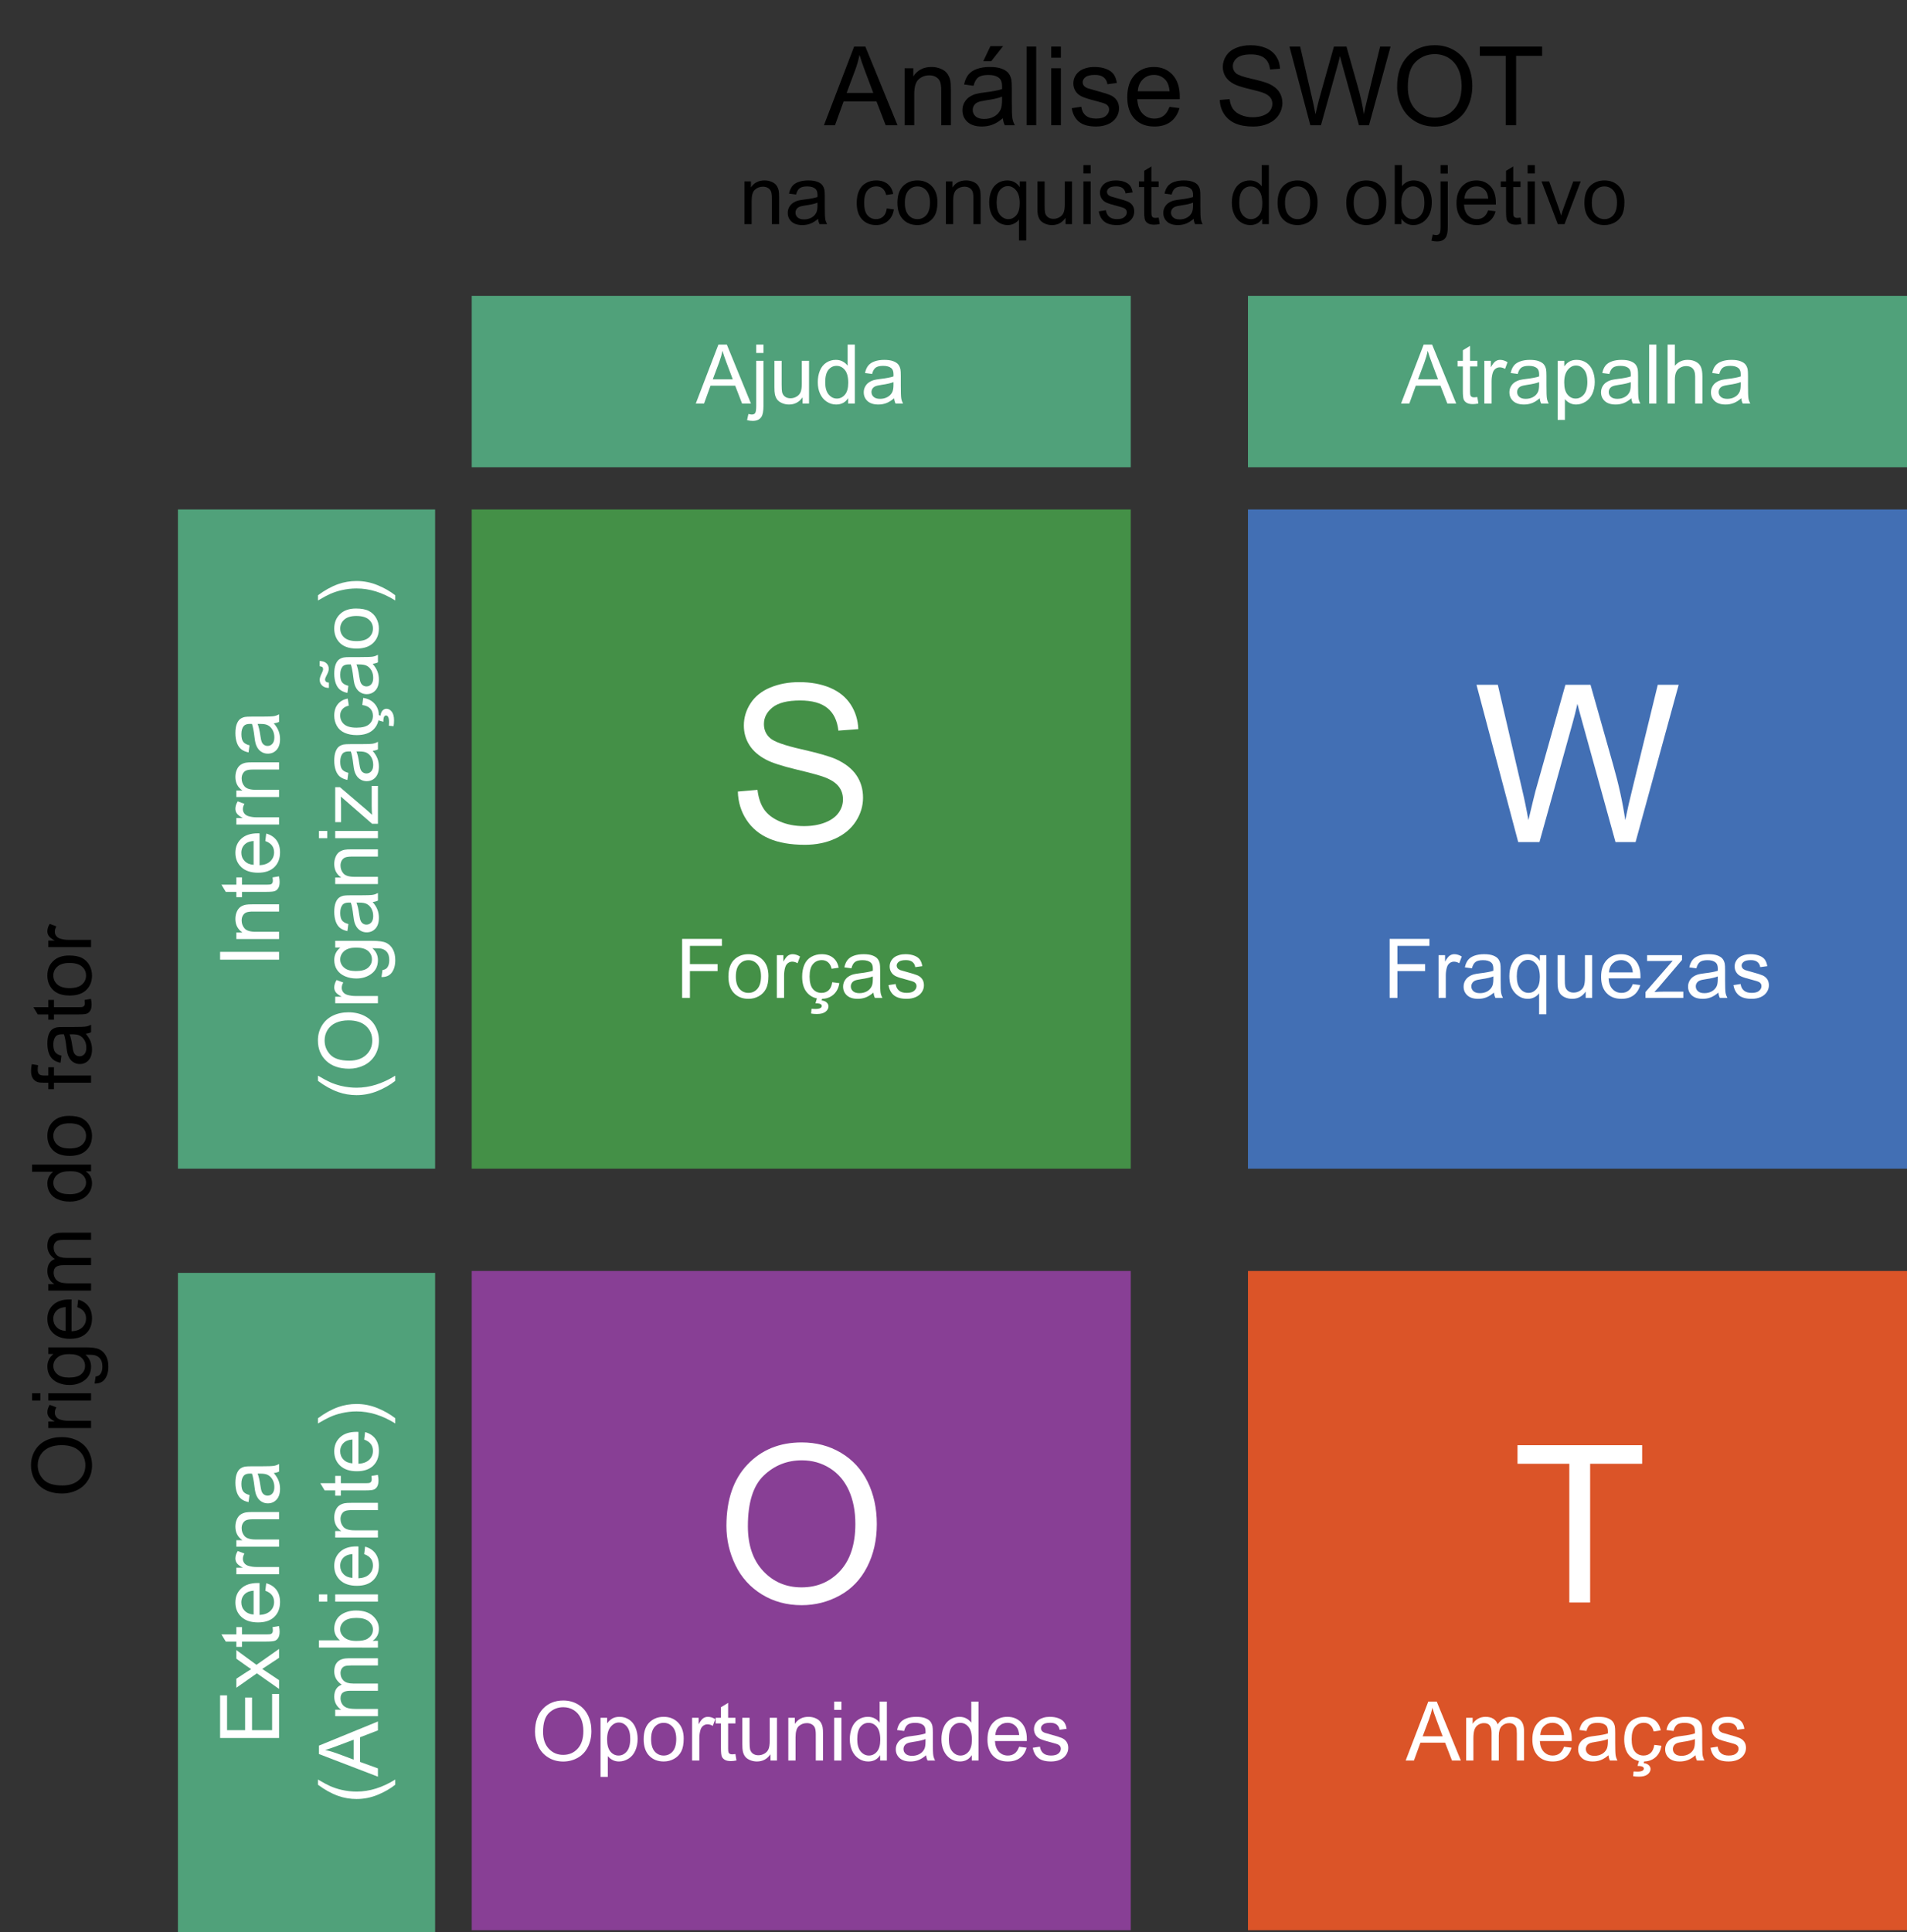 <?xml version="1.0" encoding="utf-8"?>
<!-- Generator: Adobe Illustrator 16.0.0, SVG Export Plug-In . SVG Version: 6.00 Build 0)  -->
<!DOCTYPE svg PUBLIC "-//W3C//DTD SVG 1.1//EN" "http://www.w3.org/Graphics/SVG/1.1/DTD/svg11.dtd">
<svg version="1.1" id="Layer_1" xmlns="http://www.w3.org/2000/svg" xmlns:xlink="http://www.w3.org/1999/xlink" x="0px" y="0px"
	 width="416.684px" height="422.044px" viewBox="0 0 416.684 422.044" enable-background="new 0 0 416.684 422.044"
	 xml:space="preserve">
<rect x="0" y="0" width="416.684" height="422.044" fill="#333333" stroke="none"/>
<g>
	<path d="M13.617,326.238c-2.139,0-3.813-0.574-5.023-1.723s-1.815-2.631-1.815-4.447c0-1.189,0.284-2.262,0.853-3.217
		s1.361-1.683,2.377-2.185c1.017-0.5,2.169-0.751,3.458-0.751c1.307,0,2.476,0.264,3.507,0.791s1.812,1.274,2.342,2.241
		s0.795,2.01,0.795,3.129c0,1.213-0.293,2.297-0.879,3.252s-1.386,1.679-2.399,2.171S14.748,326.238,13.617,326.238z M13.643,324.48
		c1.553,0,2.776-0.417,3.669-1.253c0.894-0.834,1.34-1.882,1.34-3.142c0-1.283-0.451-2.339-1.354-3.169
		c-0.902-0.828-2.183-1.243-3.841-1.243c-1.049,0-1.964,0.177-2.747,0.532c-0.782,0.354-1.389,0.873-1.819,1.555
		c-0.431,0.684-0.646,1.449-0.646,2.299c0,1.207,0.415,2.246,1.244,3.115C10.319,324.045,11.704,324.48,13.643,324.48z"/>
	<path d="M19.892,311.938h-9.334v-1.424h1.415c-0.662-0.363-1.099-0.699-1.31-1.006c-0.211-0.309-0.316-0.646-0.316-1.016
		c0-0.533,0.17-1.075,0.51-1.626l1.468,0.545c-0.229,0.387-0.343,0.773-0.343,1.16c0,0.346,0.104,0.656,0.312,0.932
		s0.497,0.472,0.866,0.589c0.563,0.176,1.178,0.264,1.846,0.264h4.887V311.938z"/>
	<path d="M8.827,305.917H7.007v-1.582h1.819V305.917z M19.892,305.917h-9.334v-1.582h9.334V305.917z"/>
	<path d="M20.666,302.217l0.229-1.538c0.475-0.064,0.82-0.243,1.037-0.536c0.293-0.393,0.439-0.929,0.439-1.608
		c0-0.732-0.146-1.298-0.439-1.696s-0.703-0.668-1.23-0.809c-0.322-0.082-0.999-0.12-2.03-0.114
		c0.814,0.691,1.222,1.553,1.222,2.584c0,1.283-0.463,2.276-1.389,2.979s-2.036,1.055-3.331,1.055c-0.891,0-1.712-0.161-2.465-0.483
		s-1.334-0.79-1.745-1.401c-0.41-0.613-0.615-1.332-0.615-2.158c0-1.102,0.445-2.01,1.336-2.725h-1.125v-1.459h8.068
		c1.453,0,2.483,0.148,3.089,0.443c0.606,0.297,1.085,0.766,1.437,1.406c0.352,0.643,0.527,1.432,0.527,2.369
		c0,1.113-0.25,2.013-0.751,2.698S21.673,302.241,20.666,302.217z M15.058,300.908c1.225,0,2.118-0.243,2.681-0.729
		s0.844-1.096,0.844-1.828c0-0.727-0.28-1.336-0.839-1.828s-1.437-0.738-2.632-0.738c-1.143,0-2.004,0.254-2.584,0.76
		c-0.58,0.508-0.87,1.118-0.87,1.833c0,0.703,0.286,1.301,0.857,1.793S13.933,300.908,15.058,300.908z"/>
	<path d="M16.886,285.527l0.202-1.635c0.955,0.258,1.696,0.735,2.224,1.433s0.791,1.588,0.791,2.672c0,1.365-0.42,2.447-1.261,3.248
		c-0.841,0.799-2.02,1.199-3.538,1.199c-1.57,0-2.789-0.404-3.656-1.213s-1.301-1.857-1.301-3.146c0-1.248,0.425-2.268,1.274-3.059
		s2.045-1.187,3.586-1.187c0.094,0,0.234,0.003,0.422,0.009v6.961c1.025-0.059,1.811-0.349,2.355-0.87s0.817-1.172,0.817-1.951
		c0-0.58-0.152-1.075-0.457-1.485S17.554,285.767,16.886,285.527z M14.329,290.721v-5.212c-0.785,0.07-1.374,0.27-1.767,0.598
		c-0.609,0.504-0.914,1.157-0.914,1.96c0,0.727,0.243,1.338,0.729,1.832C12.864,290.395,13.514,290.668,14.329,290.721z"/>
	<path d="M19.892,281.906h-9.334v-1.415h1.31c-0.457-0.293-0.825-0.683-1.103-1.169s-0.417-1.04-0.417-1.661
		c0-0.691,0.144-1.258,0.431-1.701c0.287-0.441,0.688-0.754,1.204-0.936c-1.09-0.738-1.635-1.699-1.635-2.883
		c0-0.926,0.256-1.638,0.769-2.136s1.302-0.747,2.369-0.747h6.407v1.573h-5.88c-0.633,0-1.088,0.052-1.367,0.153
		c-0.278,0.104-0.502,0.289-0.672,0.559s-0.255,0.586-0.255,0.949c0,0.656,0.218,1.201,0.655,1.635s1.135,0.65,2.096,0.65h5.423
		v1.582h-6.064c-0.703,0-1.23,0.129-1.582,0.387s-0.527,0.68-0.527,1.266c0,0.445,0.117,0.857,0.352,1.234
		c0.234,0.379,0.577,0.652,1.028,0.822s1.102,0.255,1.951,0.255h4.843V281.906z"/>
	<path d="M19.892,255.855h-1.178c0.926,0.592,1.389,1.462,1.389,2.61c0,0.744-0.205,1.428-0.615,2.052s-0.983,1.107-1.718,1.45
		s-1.581,0.514-2.536,0.514c-0.932,0-1.777-0.155-2.536-0.466s-1.34-0.776-1.745-1.397s-0.606-1.315-0.606-2.083
		c0-0.563,0.119-1.063,0.356-1.503s0.546-0.797,0.927-1.072H7.007v-1.573h12.885V255.855z M15.234,260.856
		c1.195,0,2.089-0.252,2.681-0.756s0.888-1.099,0.888-1.784c0-0.691-0.283-1.279-0.848-1.762s-1.428-0.725-2.588-0.725
		c-1.277,0-2.215,0.246-2.813,0.738s-0.896,1.099-0.896,1.819c0,0.703,0.287,1.291,0.861,1.762S13.998,260.856,15.234,260.856z"/>
	<path d="M15.225,252.489c-1.729,0-3.009-0.48-3.841-1.441c-0.691-0.803-1.037-1.781-1.037-2.936c0-1.283,0.42-2.332,1.261-3.146
		s2.002-1.222,3.485-1.222c1.201,0,2.146,0.18,2.834,0.541s1.223,0.885,1.604,1.573s0.571,1.44,0.571,2.254
		c0,1.307-0.419,2.363-1.257,3.168S16.801,252.489,15.225,252.489z M15.225,250.863c1.195,0,2.09-0.261,2.685-0.782
		s0.892-1.178,0.892-1.969c0-0.785-0.299-1.438-0.896-1.96s-1.509-0.782-2.733-0.782c-1.154,0-2.029,0.262-2.624,0.787
		s-0.892,1.176-0.892,1.956c0,0.791,0.296,1.447,0.888,1.969S14.03,250.863,15.225,250.863z"/>
	<path d="M19.892,236.51h-8.104v1.397h-1.23v-1.397H9.565c-0.627,0-1.093-0.056-1.397-0.167c-0.41-0.152-0.743-0.42-0.998-0.804
		s-0.382-0.921-0.382-1.613c0-0.445,0.053-0.938,0.158-1.477l1.38,0.237c-0.059,0.328-0.088,0.639-0.088,0.932
		c0,0.48,0.103,0.82,0.308,1.02s0.589,0.299,1.151,0.299h0.861v-1.819h1.23v1.819h8.104V236.51z"/>
	<path d="M18.741,225.796c0.498,0.586,0.85,1.15,1.055,1.692s0.308,1.124,0.308,1.745c0,1.025-0.25,1.813-0.751,2.364
		s-1.141,0.826-1.92,0.826c-0.457,0-0.875-0.104-1.252-0.312s-0.681-0.48-0.91-0.817s-0.401-0.716-0.519-1.138
		c-0.082-0.311-0.161-0.779-0.237-1.406c-0.152-1.277-0.334-2.218-0.545-2.821c-0.217-0.006-0.354-0.009-0.413-0.009
		c-0.645,0-1.099,0.149-1.362,0.448c-0.357,0.404-0.536,1.005-0.536,1.802c0,0.744,0.13,1.293,0.391,1.648s0.722,0.617,1.384,0.787
		l-0.211,1.547c-0.662-0.141-1.197-0.372-1.604-0.694s-0.721-0.788-0.94-1.397s-0.33-1.315-0.33-2.118
		c0-0.797,0.094-1.444,0.281-1.942s0.423-0.864,0.708-1.099s0.643-0.398,1.077-0.492c0.27-0.053,0.756-0.079,1.459-0.079h2.109
		c1.471,0,2.401-0.034,2.791-0.101s0.763-0.201,1.121-0.4v1.652C19.564,225.644,19.18,225.75,18.741,225.796z M15.208,225.928
		c0.234,0.574,0.434,1.436,0.598,2.584c0.094,0.65,0.199,1.11,0.316,1.38s0.289,0.478,0.514,0.624s0.476,0.22,0.751,0.22
		c0.422,0,0.773-0.16,1.055-0.479s0.422-0.787,0.422-1.402c0-0.609-0.133-1.151-0.4-1.626s-0.631-0.823-1.094-1.046
		c-0.357-0.17-0.885-0.255-1.582-0.255H15.208z"/>
	<path d="M18.477,218.422l1.397-0.229c0.094,0.445,0.141,0.844,0.141,1.195c0,0.574-0.091,1.02-0.272,1.336s-0.42,0.539-0.716,0.668
		s-0.918,0.193-1.868,0.193h-5.37v1.16h-1.23v-1.16H8.247l-0.949-1.573h3.261v-1.591h1.23v1.591h5.458
		c0.451,0,0.741-0.028,0.87-0.083s0.231-0.146,0.308-0.272s0.114-0.306,0.114-0.541C18.539,218.941,18.518,218.709,18.477,218.422z"
		/>
	<path d="M15.225,217.464c-1.729,0-3.009-0.48-3.841-1.441c-0.691-0.803-1.037-1.781-1.037-2.936c0-1.283,0.42-2.332,1.261-3.146
		s2.002-1.222,3.485-1.222c1.201,0,2.146,0.18,2.834,0.541c0.688,0.359,1.223,0.885,1.604,1.572c0.381,0.689,0.571,1.44,0.571,2.255
		c0,1.307-0.419,2.363-1.257,3.169C18.008,217.062,16.801,217.464,15.225,217.464z M15.225,215.838c1.195,0,2.09-0.261,2.685-0.782
		s0.892-1.178,0.892-1.969c0-0.785-0.299-1.438-0.896-1.96s-1.509-0.782-2.733-0.782c-1.154,0-2.029,0.263-2.624,0.786
		c-0.595,0.525-0.892,1.177-0.892,1.956c0,0.791,0.296,1.447,0.888,1.969S14.03,215.838,15.225,215.838z"/>
	<path d="M19.892,206.882h-9.334v-1.424h1.415c-0.662-0.363-1.099-0.698-1.31-1.007c-0.211-0.307-0.316-0.646-0.316-1.015
		c0-0.533,0.17-1.075,0.51-1.626l1.468,0.545c-0.229,0.387-0.343,0.773-0.343,1.16c0,0.346,0.104,0.656,0.312,0.932
		s0.497,0.472,0.866,0.589c0.563,0.176,1.178,0.264,1.846,0.264h4.887V206.882z"/>
</g>
<g>
	<rect x="123.171" y="10.171" fill="none" width="270.731" height="41.463"/>
	<path d="M180.033,27.354l6.598-17.18h2.449l7.031,17.18h-2.59l-2.004-5.203h-7.184l-1.887,5.203H180.033z M184.99,20.3h5.824
		l-1.793-4.758c-0.547-1.445-0.953-2.633-1.219-3.563c-0.219,1.102-0.527,2.195-0.926,3.281L184.99,20.3z"/>
	<path d="M197.658,27.354V14.909h1.898v1.77c0.914-1.367,2.234-2.051,3.961-2.051c0.75,0,1.439,0.135,2.068,0.404
		s1.1,0.623,1.412,1.061s0.531,0.957,0.656,1.559c0.078,0.391,0.117,1.074,0.117,2.051v7.652h-2.109v-7.57
		c0-0.859-0.082-1.502-0.246-1.928s-0.455-0.766-0.873-1.02s-0.908-0.381-1.471-0.381c-0.898,0-1.674,0.285-2.326,0.855
		s-0.979,1.652-0.979,3.246v6.797H197.658z"/>
	<path d="M219.126,25.819c-0.781,0.664-1.533,1.133-2.256,1.406s-1.498,0.41-2.326,0.41c-1.367,0-2.418-0.334-3.152-1.002
		s-1.102-1.521-1.102-2.561c0-0.609,0.139-1.166,0.416-1.67s0.641-0.908,1.09-1.213s0.955-0.535,1.518-0.691
		c0.414-0.109,1.039-0.215,1.875-0.316c1.703-0.203,2.957-0.445,3.762-0.727c0.008-0.289,0.012-0.473,0.012-0.551
		c0-0.859-0.199-1.465-0.598-1.816c-0.539-0.477-1.34-0.715-2.402-0.715c-0.992,0-1.725,0.174-2.197,0.521s-0.822,0.963-1.049,1.846
		l-2.063-0.281c0.188-0.883,0.496-1.596,0.926-2.139s1.051-0.961,1.863-1.254s1.754-0.439,2.824-0.439
		c1.063,0,1.926,0.125,2.59,0.375s1.152,0.564,1.465,0.943s0.531,0.857,0.656,1.436c0.07,0.359,0.105,1.008,0.105,1.945v2.813
		c0,1.961,0.045,3.201,0.135,3.721s0.268,1.018,0.533,1.494h-2.203C219.33,26.917,219.189,26.405,219.126,25.819z M218.951,21.108
		c-0.766,0.313-1.914,0.578-3.445,0.797c-0.867,0.125-1.48,0.266-1.84,0.422s-0.637,0.385-0.832,0.686s-0.293,0.635-0.293,1.002
		c0,0.563,0.213,1.031,0.639,1.406s1.049,0.563,1.869,0.563c0.813,0,1.535-0.178,2.168-0.533s1.098-0.842,1.395-1.459
		c0.227-0.477,0.34-1.18,0.34-2.109V21.108z M214.849,13.362l1.559-3.281h2.766l-2.578,3.281H214.849z"/>
	<path d="M224.306,27.354v-17.18h2.109v17.18H224.306z"/>
	<path d="M229.697,12.601v-2.426h2.109v2.426H229.697z M229.697,27.354V14.909h2.109v12.445H229.697z"/>
	<path d="M234.173,23.64l2.086-0.328c0.117,0.836,0.443,1.477,0.979,1.922s1.283,0.668,2.244,0.668c0.969,0,1.688-0.197,2.156-0.592
		s0.703-0.857,0.703-1.389c0-0.477-0.207-0.852-0.621-1.125c-0.289-0.188-1.008-0.426-2.156-0.715
		c-1.547-0.391-2.619-0.729-3.217-1.014s-1.051-0.68-1.359-1.184s-0.463-1.061-0.463-1.67c0-0.555,0.127-1.068,0.381-1.541
		s0.6-0.865,1.037-1.178c0.328-0.242,0.775-0.447,1.342-0.615s1.174-0.252,1.822-0.252c0.977,0,1.834,0.141,2.572,0.422
		s1.283,0.662,1.635,1.143s0.594,1.123,0.727,1.928l-2.063,0.281c-0.094-0.641-0.365-1.141-0.814-1.5s-1.084-0.539-1.904-0.539
		c-0.969,0-1.66,0.16-2.074,0.48s-0.621,0.695-0.621,1.125c0,0.273,0.086,0.52,0.258,0.738c0.172,0.227,0.441,0.414,0.809,0.563
		c0.211,0.078,0.832,0.258,1.863,0.539c1.492,0.398,2.533,0.725,3.123,0.979s1.053,0.623,1.389,1.107s0.504,1.086,0.504,1.805
		c0,0.703-0.205,1.365-0.615,1.986s-1.002,1.102-1.775,1.441s-1.648,0.51-2.625,0.51c-1.617,0-2.85-0.336-3.697-1.008
		S234.408,24.96,234.173,23.64z"/>
	<path d="M255.537,23.347l2.18,0.27c-0.344,1.273-0.98,2.262-1.91,2.965s-2.118,1.055-3.563,1.055c-1.82,0-3.264-0.561-4.33-1.682
		s-1.6-2.693-1.6-4.717c0-2.094,0.539-3.719,1.617-4.875s2.477-1.734,4.195-1.734c1.664,0,3.024,0.566,4.079,1.699
		s1.582,2.727,1.582,4.781c0,0.125-0.004,0.313-0.012,0.563h-9.282c0.078,1.367,0.465,2.414,1.16,3.141s1.563,1.09,2.602,1.09
		c0.773,0,1.434-0.203,1.981-0.609C254.783,24.886,255.217,24.237,255.537,23.347z M248.611,19.937h6.95
		c-0.094-1.047-0.359-1.832-0.797-2.355c-0.672-0.813-1.543-1.219-2.614-1.219c-0.969,0-1.783,0.324-2.443,0.973
		S248.681,18.851,248.611,19.937z"/>
	<path d="M266.529,21.835l2.145-0.188c0.102,0.859,0.338,1.564,0.709,2.115s0.947,0.996,1.729,1.336s1.66,0.51,2.637,0.51
		c0.867,0,1.633-0.129,2.297-0.387s1.158-0.611,1.482-1.061s0.486-0.939,0.486-1.471c0-0.539-0.156-1.01-0.469-1.412
		s-0.828-0.74-1.547-1.014c-0.461-0.18-1.48-0.459-3.059-0.838s-2.684-0.736-3.316-1.072c-0.82-0.43-1.432-0.963-1.834-1.6
		s-0.604-1.35-0.604-2.139c0-0.867,0.246-1.678,0.738-2.432s1.211-1.326,2.156-1.717s1.996-0.586,3.152-0.586
		c1.273,0,2.396,0.205,3.369,0.615s1.721,1.014,2.244,1.811s0.805,1.699,0.844,2.707l-2.18,0.164
		c-0.117-1.086-0.514-1.906-1.189-2.461s-1.674-0.832-2.994-0.832c-1.375,0-2.377,0.252-3.006,0.756s-0.943,1.111-0.943,1.822
		c0,0.617,0.223,1.125,0.668,1.523c0.438,0.398,1.58,0.807,3.428,1.225s3.115,0.783,3.803,1.096c1,0.461,1.738,1.045,2.215,1.752
		s0.715,1.521,0.715,2.443c0,0.914-0.262,1.775-0.785,2.584s-1.275,1.438-2.256,1.887s-2.084,0.674-3.311,0.674
		c-1.555,0-2.857-0.227-3.908-0.68s-1.875-1.135-2.473-2.045S266.561,22.983,266.529,21.835z"/>
	<path d="M286.311,27.354l-4.559-17.18h2.332l2.613,11.262c0.281,1.18,0.523,2.352,0.727,3.516c0.438-1.836,0.695-2.895,0.773-3.176
		l3.27-11.602h2.742l2.461,8.695c0.617,2.156,1.063,4.184,1.336,6.082c0.219-1.086,0.504-2.332,0.855-3.738l2.695-11.039h2.285
		l-4.711,17.18h-2.191l-3.621-13.09c-0.305-1.094-0.484-1.766-0.539-2.016c-0.18,0.789-0.348,1.461-0.504,2.016l-3.645,13.09
		H286.311z"/>
	<path d="M305.271,18.987c0-2.852,0.766-5.084,2.297-6.697s3.508-2.42,5.93-2.42c1.586,0,3.016,0.379,4.289,1.137
		s2.244,1.814,2.912,3.17s1.002,2.893,1.002,4.611c0,1.742-0.352,3.301-1.055,4.676s-1.699,2.416-2.988,3.123
		s-2.68,1.061-4.172,1.061c-1.617,0-3.063-0.391-4.336-1.172s-2.238-1.848-2.895-3.199S305.271,20.495,305.271,18.987z
		 M307.615,19.022c0,2.07,0.557,3.701,1.67,4.893s2.51,1.787,4.189,1.787c1.711,0,3.119-0.602,4.225-1.805s1.658-2.91,1.658-5.121
		c0-1.398-0.236-2.619-0.709-3.662s-1.164-1.852-2.074-2.426s-1.932-0.861-3.064-0.861c-1.609,0-2.994,0.553-4.154,1.658
		S307.615,16.437,307.615,19.022z"/>
	<path d="M329.002,27.354V12.202h-5.66v-2.027h13.617v2.027h-5.684v15.152H329.002z"/>
	<path d="M162.653,48.955v-9.334h1.424v1.327c0.686-1.025,1.676-1.538,2.971-1.538c0.563,0,1.08,0.101,1.551,0.303
		s0.825,0.467,1.059,0.795s0.398,0.718,0.492,1.169c0.059,0.293,0.088,0.806,0.088,1.538v5.739h-1.582v-5.678
		c0-0.645-0.062-1.126-0.185-1.446s-0.341-0.574-0.655-0.765s-0.681-0.286-1.103-0.286c-0.674,0-1.255,0.214-1.745,0.642
		s-0.734,1.239-0.734,2.435v5.098H162.653z"/>
	<path d="M178.754,47.803c-0.586,0.498-1.15,0.85-1.692,1.055s-1.124,0.308-1.745,0.308c-1.025,0-1.813-0.25-2.364-0.751
		s-0.826-1.141-0.826-1.92c0-0.457,0.104-0.875,0.312-1.252s0.48-0.681,0.817-0.91s0.716-0.401,1.138-0.519
		c0.311-0.082,0.779-0.161,1.406-0.237c1.277-0.152,2.218-0.334,2.821-0.545c0.006-0.217,0.009-0.354,0.009-0.413
		c0-0.645-0.149-1.099-0.448-1.362c-0.404-0.357-1.005-0.536-1.802-0.536c-0.744,0-1.293,0.13-1.648,0.391s-0.617,0.722-0.787,1.384
		l-1.547-0.211c0.141-0.662,0.372-1.197,0.694-1.604s0.788-0.721,1.397-0.94s1.315-0.33,2.118-0.33c0.797,0,1.444,0.094,1.942,0.281
		s0.864,0.423,1.099,0.708s0.398,0.643,0.492,1.077c0.053,0.27,0.079,0.756,0.079,1.459v2.109c0,1.471,0.034,2.401,0.101,2.791
		s0.201,0.763,0.4,1.121h-1.652C178.907,48.626,178.801,48.243,178.754,47.803z M178.623,44.27
		c-0.574,0.234-1.436,0.434-2.584,0.598c-0.65,0.094-1.11,0.199-1.38,0.316s-0.478,0.289-0.624,0.514s-0.22,0.476-0.22,0.751
		c0,0.422,0.16,0.773,0.479,1.055s0.787,0.422,1.402,0.422c0.609,0,1.151-0.133,1.626-0.4s0.823-0.631,1.046-1.094
		c0.17-0.357,0.255-0.885,0.255-1.582V44.27z"/>
	<path d="M193.766,45.536l1.556,0.202c-0.17,1.072-0.605,1.912-1.305,2.518s-1.56,0.91-2.58,0.91c-1.277,0-2.304-0.417-3.081-1.252
		s-1.165-2.032-1.165-3.59c0-1.008,0.167-1.89,0.501-2.646s0.842-1.323,1.525-1.701s1.425-0.567,2.228-0.567
		c1.014,0,1.843,0.256,2.487,0.769s1.058,1.241,1.239,2.184l-1.538,0.237c-0.146-0.627-0.406-1.099-0.778-1.415
		s-0.822-0.475-1.349-0.475c-0.797,0-1.444,0.286-1.942,0.857s-0.747,1.475-0.747,2.711c0,1.254,0.24,2.165,0.721,2.733
		s1.107,0.853,1.881,0.853c0.621,0,1.14-0.19,1.556-0.571S193.655,46.327,193.766,45.536z"/>
	<path d="M196.086,44.288c0-1.729,0.48-3.009,1.441-3.841c0.803-0.691,1.781-1.037,2.936-1.037c1.283,0,2.332,0.42,3.146,1.261
		s1.222,2.002,1.222,3.485c0,1.201-0.18,2.146-0.541,2.834s-0.885,1.223-1.573,1.604s-1.44,0.571-2.254,0.571
		c-1.307,0-2.363-0.419-3.168-1.257S196.086,45.864,196.086,44.288z M197.712,44.288c0,1.195,0.261,2.09,0.782,2.685
		s1.178,0.892,1.969,0.892c0.785,0,1.438-0.299,1.96-0.896s0.782-1.509,0.782-2.733c0-1.154-0.262-2.029-0.787-2.624
		s-1.176-0.892-1.956-0.892c-0.791,0-1.447,0.296-1.969,0.888S197.712,43.092,197.712,44.288z"/>
	<path d="M206.686,48.955v-9.334h1.424v1.327c0.686-1.025,1.676-1.538,2.971-1.538c0.563,0,1.08,0.101,1.551,0.303
		s0.825,0.467,1.059,0.795s0.398,0.718,0.492,1.169c0.059,0.293,0.088,0.806,0.088,1.538v5.739h-1.582v-5.678
		c0-0.645-0.062-1.126-0.185-1.446s-0.341-0.574-0.655-0.765s-0.681-0.286-1.103-0.286c-0.674,0-1.255,0.214-1.745,0.642
		s-0.734,1.239-0.734,2.435v5.098H206.686z"/>
	<path d="M222.647,52.532v-4.57c-0.246,0.346-0.59,0.633-1.033,0.861s-0.913,0.343-1.411,0.343c-1.107,0-2.061-0.442-2.861-1.327
		s-1.2-2.098-1.2-3.639c0-0.938,0.163-1.778,0.488-2.522s0.797-1.308,1.415-1.692s1.296-0.576,2.035-0.576
		c1.154,0,2.063,0.486,2.725,1.459v-1.248h1.424v12.911H222.647z M217.769,44.261c0,1.201,0.252,2.102,0.756,2.703
		s1.107,0.901,1.811,0.901c0.674,0,1.254-0.286,1.74-0.857s0.729-1.44,0.729-2.606c0-1.242-0.256-2.177-0.769-2.804
		s-1.115-0.94-1.806-0.94c-0.686,0-1.267,0.292-1.745,0.875S217.769,43.025,217.769,44.261z"/>
	<path d="M232.825,48.955v-1.371c-0.727,1.055-1.714,1.582-2.962,1.582c-0.551,0-1.065-0.105-1.542-0.316s-0.832-0.476-1.063-0.795
		s-0.394-0.71-0.488-1.173c-0.064-0.311-0.097-0.803-0.097-1.477v-5.783h1.582v5.177c0,0.826,0.032,1.383,0.097,1.67
		c0.1,0.416,0.311,0.743,0.633,0.98s0.721,0.356,1.195,0.356s0.92-0.122,1.336-0.365s0.71-0.574,0.883-0.993
		s0.259-1.027,0.259-1.824v-5.001h1.582v9.334H232.825z"/>
	<path d="M236.727,37.889V36.07h1.582v1.819H236.727z M236.727,48.955v-9.334h1.582v9.334H236.727z"/>
	<path d="M240.084,46.168l1.564-0.246c0.088,0.627,0.333,1.107,0.734,1.441s0.962,0.501,1.683,0.501
		c0.727,0,1.266-0.148,1.617-0.444s0.527-0.643,0.527-1.042c0-0.357-0.155-0.639-0.466-0.844c-0.217-0.141-0.756-0.319-1.617-0.536
		c-1.16-0.293-1.964-0.546-2.413-0.76s-0.788-0.51-1.02-0.888s-0.347-0.795-0.347-1.252c0-0.416,0.095-0.801,0.286-1.156
		s0.45-0.649,0.778-0.883c0.246-0.182,0.582-0.335,1.006-0.461s0.88-0.189,1.367-0.189c0.732,0,1.375,0.105,1.929,0.316
		s0.962,0.497,1.226,0.857s0.445,0.842,0.545,1.446l-1.547,0.211c-0.07-0.48-0.274-0.855-0.611-1.125s-0.813-0.404-1.428-0.404
		c-0.727,0-1.245,0.12-1.556,0.36s-0.466,0.521-0.466,0.844c0,0.205,0.064,0.39,0.193,0.554c0.129,0.17,0.331,0.311,0.606,0.422
		c0.158,0.059,0.624,0.193,1.397,0.404c1.119,0.299,1.9,0.543,2.342,0.734s0.79,0.467,1.042,0.831s0.378,0.814,0.378,1.354
		c0,0.527-0.154,1.024-0.461,1.49s-0.751,0.826-1.332,1.081s-1.236,0.382-1.969,0.382c-1.213,0-2.137-0.252-2.773-0.756
		S240.26,47.159,240.084,46.168z"/>
	<path d="M253.171,47.54l0.229,1.397c-0.445,0.094-0.844,0.141-1.195,0.141c-0.574,0-1.02-0.091-1.336-0.272
		s-0.539-0.42-0.668-0.716s-0.193-0.918-0.193-1.868v-5.37h-1.16v-1.23h1.16v-2.312l1.573-0.949v3.261h1.591v1.23h-1.591v5.458
		c0,0.451,0.028,0.741,0.083,0.87s0.146,0.231,0.272,0.308s0.306,0.114,0.541,0.114C252.653,47.601,252.884,47.581,253.171,47.54z"
		/>
	<path d="M260.809,47.803c-0.586,0.498-1.15,0.85-1.691,1.055c-0.542,0.205-1.123,0.308-1.744,0.308
		c-1.025,0-1.814-0.25-2.365-0.751s-0.826-1.141-0.826-1.92c0-0.457,0.104-0.875,0.313-1.252s0.48-0.681,0.817-0.91
		s0.716-0.401,1.138-0.519c0.311-0.082,0.779-0.161,1.406-0.237c1.277-0.152,2.219-0.334,2.822-0.545
		c0.006-0.217,0.008-0.354,0.008-0.413c0-0.645-0.148-1.099-0.447-1.362c-0.404-0.357-1.006-0.536-1.803-0.536
		c-0.744,0-1.293,0.13-1.647,0.391s-0.616,0.722-0.786,1.384l-1.547-0.211c0.141-0.662,0.371-1.197,0.693-1.604
		s0.789-0.721,1.398-0.94s1.314-0.33,2.117-0.33c0.797,0,1.445,0.094,1.943,0.281s0.863,0.423,1.098,0.708s0.398,0.643,0.492,1.077
		c0.053,0.27,0.08,0.756,0.08,1.459v2.109c0,1.471,0.033,2.401,0.102,2.791c0.066,0.39,0.199,0.763,0.398,1.121h-1.652
		C260.961,48.626,260.855,48.243,260.809,47.803z M260.678,44.27c-0.574,0.234-1.436,0.434-2.584,0.598
		c-0.65,0.094-1.111,0.199-1.381,0.316s-0.477,0.289-0.623,0.514s-0.221,0.476-0.221,0.751c0,0.422,0.16,0.773,0.479,1.055
		s0.786,0.422,1.401,0.422c0.609,0,1.152-0.133,1.627-0.4s0.822-0.631,1.045-1.094c0.17-0.357,0.256-0.885,0.256-1.582V44.27z"/>
	<path d="M275.785,48.955v-1.178c-0.592,0.926-1.461,1.389-2.609,1.389c-0.744,0-1.428-0.205-2.053-0.615
		c-0.623-0.41-1.107-0.983-1.449-1.718c-0.344-0.735-0.516-1.581-0.516-2.536c0-0.932,0.156-1.777,0.467-2.536
		s0.775-1.34,1.396-1.745s1.316-0.606,2.084-0.606c0.563,0,1.063,0.119,1.502,0.356s0.797,0.546,1.072,0.927V36.07h1.574v12.885
		H275.785z M270.785,44.296c0,1.195,0.252,2.089,0.756,2.681s1.098,0.888,1.783,0.888c0.691,0,1.279-0.283,1.764-0.848
		c0.482-0.565,0.725-1.428,0.725-2.588c0-1.277-0.246-2.215-0.738-2.813s-1.1-0.896-1.82-0.896c-0.703,0-1.291,0.287-1.762,0.861
		C271.02,42.155,270.785,43.06,270.785,44.296z"/>
	<path d="M279.152,44.288c0-1.729,0.48-3.009,1.441-3.841c0.803-0.691,1.781-1.037,2.936-1.037c1.283,0,2.332,0.42,3.146,1.261
		s1.221,2.002,1.221,3.485c0,1.201-0.18,2.146-0.539,2.834c-0.361,0.688-0.887,1.223-1.574,1.604
		c-0.689,0.381-1.439,0.571-2.254,0.571c-1.307,0-2.363-0.419-3.168-1.257C279.555,47.071,279.152,45.864,279.152,44.288z
		 M280.777,44.288c0,1.195,0.262,2.09,0.783,2.685s1.178,0.892,1.969,0.892c0.785,0,1.438-0.299,1.959-0.896
		s0.783-1.509,0.783-2.733c0-1.154-0.264-2.029-0.787-2.624c-0.525-0.595-1.176-0.892-1.955-0.892c-0.791,0-1.447,0.296-1.969,0.888
		S280.777,43.092,280.777,44.288z"/>
	<path d="M294.164,44.288c0-1.729,0.48-3.009,1.441-3.841c0.803-0.691,1.781-1.037,2.936-1.037c1.283,0,2.332,0.42,3.146,1.261
		s1.221,2.002,1.221,3.485c0,1.201-0.18,2.146-0.539,2.834c-0.361,0.688-0.887,1.223-1.574,1.604
		c-0.689,0.381-1.439,0.571-2.254,0.571c-1.307,0-2.363-0.419-3.168-1.257C294.566,47.071,294.164,45.864,294.164,44.288z
		 M295.789,44.288c0,1.195,0.262,2.09,0.783,2.685s1.178,0.892,1.969,0.892c0.785,0,1.438-0.299,1.959-0.896
		s0.783-1.509,0.783-2.733c0-1.154-0.264-2.029-0.787-2.624c-0.525-0.595-1.176-0.892-1.955-0.892c-0.791,0-1.447,0.296-1.969,0.888
		S295.789,43.092,295.789,44.288z"/>
	<path d="M306.223,48.955h-1.469V36.07h1.582v4.597c0.668-0.838,1.521-1.257,2.559-1.257c0.574,0,1.117,0.116,1.631,0.347
		c0.512,0.231,0.934,0.557,1.266,0.976c0.33,0.419,0.59,0.924,0.777,1.516s0.281,1.225,0.281,1.898c0,1.6-0.396,2.836-1.188,3.709
		s-1.74,1.31-2.848,1.31c-1.102,0-1.965-0.46-2.592-1.38V48.955z M306.205,44.217c0,1.119,0.152,1.928,0.457,2.426
		c0.498,0.814,1.172,1.222,2.021,1.222c0.691,0,1.289-0.3,1.793-0.901s0.756-1.496,0.756-2.685c0-1.219-0.242-2.118-0.725-2.698
		c-0.484-0.58-1.068-0.87-1.754-0.87c-0.691,0-1.289,0.3-1.793,0.901S306.205,43.081,306.205,44.217z"/>
	<path d="M312.762,52.576l0.299-1.345c0.316,0.082,0.564,0.123,0.746,0.123c0.322,0,0.563-0.107,0.721-0.321
		s0.238-0.749,0.238-1.604v-9.809h1.582v9.844c0,1.148-0.15,1.948-0.449,2.399c-0.381,0.586-1.014,0.879-1.898,0.879
		C313.572,52.743,313.16,52.687,312.762,52.576z M314.766,37.907V36.07h1.582v1.837H314.766z"/>
	<path d="M325.162,45.949l1.635,0.202c-0.258,0.955-0.734,1.696-1.432,2.224s-1.588,0.791-2.672,0.791
		c-1.365,0-2.447-0.42-3.248-1.261c-0.799-0.841-1.199-2.02-1.199-3.538c0-1.57,0.404-2.789,1.213-3.656s1.857-1.301,3.146-1.301
		c1.248,0,2.268,0.425,3.059,1.274s1.186,2.045,1.186,3.586c0,0.094-0.002,0.234-0.008,0.422h-6.961
		c0.059,1.025,0.348,1.811,0.869,2.355s1.172,0.817,1.951,0.817c0.58,0,1.076-0.152,1.486-0.457S324.922,46.617,325.162,45.949z
		 M319.969,43.391h5.211c-0.07-0.785-0.27-1.374-0.598-1.767c-0.504-0.609-1.156-0.914-1.959-0.914
		c-0.727,0-1.338,0.243-1.832,0.729C320.295,41.926,320.021,42.577,319.969,43.391z"/>
	<path d="M332.238,47.54l0.229,1.397c-0.445,0.094-0.844,0.141-1.195,0.141c-0.574,0-1.02-0.091-1.336-0.272
		s-0.539-0.42-0.668-0.716s-0.193-0.918-0.193-1.868v-5.37h-1.16v-1.23h1.16v-2.312l1.572-0.949v3.261h1.592v1.23h-1.592v5.458
		c0,0.451,0.027,0.741,0.084,0.87c0.055,0.129,0.146,0.231,0.273,0.308c0.125,0.076,0.305,0.114,0.539,0.114
		C331.719,47.601,331.951,47.581,332.238,47.54z"/>
	<path d="M333.793,37.889V36.07h1.582v1.819H333.793z M333.793,48.955v-9.334h1.582v9.334H333.793z"/>
	<path d="M340.377,48.955l-3.551-9.334h1.67l2.004,5.59c0.217,0.604,0.416,1.23,0.598,1.881c0.141-0.492,0.336-1.084,0.588-1.775
		l2.074-5.695h1.627l-3.533,9.334H340.377z"/>
	<path d="M346.195,44.288c0-1.729,0.48-3.009,1.441-3.841c0.803-0.691,1.781-1.037,2.936-1.037c1.283,0,2.332,0.42,3.146,1.261
		s1.221,2.002,1.221,3.485c0,1.201-0.18,2.146-0.539,2.834c-0.361,0.688-0.887,1.223-1.574,1.604
		c-0.689,0.381-1.439,0.571-2.254,0.571c-1.307,0-2.363-0.419-3.168-1.257C346.598,47.071,346.195,45.864,346.195,44.288z
		 M347.82,44.288c0,1.195,0.262,2.09,0.783,2.685s1.178,0.892,1.969,0.892c0.785,0,1.438-0.299,1.959-0.896s0.783-1.509,0.783-2.733
		c0-1.154-0.264-2.029-0.787-2.624c-0.525-0.595-1.176-0.892-1.955-0.892c-0.791,0-1.447,0.296-1.969,0.888
		S347.82,43.092,347.82,44.288z"/>
</g>
<rect x="103.073" y="111.284" fill="#449047" width="144" height="144.002"/>
<rect x="103.073" y="64.634" fill="#50A17A" width="144" height="37.432"/>
<rect x="272.684" y="111.284" fill="#426FB4" width="144" height="144.002"/>
<rect x="103.073" y="277.628" fill="#883F95" width="144" height="144.002"/>
<rect x="38.878" y="111.284" fill="#50A17A" width="56.196" height="144.002"/>
<rect x="38.878" y="278.042" fill="#50A17A" width="56.196" height="144.002"/>
<rect x="272.684" y="277.628" fill="#DB5428" width="144" height="144.002"/>
<g>
	<g>
		<path fill="#FFFFFF" d="M149.045,217.972v-12.885h8.692v1.521h-6.987v3.99h6.047v1.521h-6.047v5.854H149.045z"/>
		<path fill="#FFFFFF" d="M159.161,213.305c0-1.729,0.48-3.009,1.441-3.841c0.803-0.691,1.781-1.037,2.936-1.037
			c1.283,0,2.332,0.421,3.146,1.261c0.814,0.842,1.222,2.003,1.222,3.485c0,1.201-0.18,2.146-0.541,2.835s-0.885,1.223-1.573,1.604
			s-1.44,0.571-2.254,0.571c-1.307,0-2.363-0.419-3.168-1.257S159.161,214.881,159.161,213.305z M160.787,213.305
			c0,1.195,0.261,2.091,0.782,2.686s1.178,0.892,1.969,0.892c0.785,0,1.438-0.299,1.96-0.896s0.782-1.509,0.782-2.733
			c0-1.154-0.262-2.028-0.787-2.623s-1.176-0.893-1.956-0.893c-0.791,0-1.447,0.296-1.969,0.888S160.787,212.109,160.787,213.305z"
			/>
		<path fill="#FFFFFF" d="M169.743,217.972v-9.334h1.424v1.415c0.363-0.662,0.699-1.099,1.006-1.31s0.646-0.316,1.015-0.316
			c0.533,0,1.075,0.17,1.626,0.51l-0.545,1.468c-0.387-0.229-0.773-0.343-1.16-0.343c-0.346,0-0.656,0.104-0.932,0.312
			c-0.275,0.209-0.472,0.497-0.589,0.866c-0.176,0.563-0.264,1.178-0.264,1.846v4.887H169.743z"/>
		<path fill="#FFFFFF" d="M181.846,214.553l1.556,0.202c-0.17,1.072-0.605,1.911-1.305,2.519c-0.7,0.605-1.56,0.909-2.58,0.909
			c-1.277,0-2.304-0.417-3.081-1.253c-0.776-0.834-1.165-2.031-1.165-3.59c0-1.008,0.167-1.89,0.501-2.646s0.842-1.323,1.525-1.7
			c0.683-0.379,1.425-0.567,2.228-0.567c1.014,0,1.843,0.257,2.487,0.769c0.645,0.514,1.058,1.241,1.239,2.185l-1.538,0.237
			c-0.146-0.627-0.406-1.099-0.778-1.415s-0.822-0.475-1.349-0.475c-0.797,0-1.444,0.286-1.942,0.856
			c-0.498,0.572-0.747,1.476-0.747,2.712c0,1.254,0.24,2.165,0.721,2.733s1.107,0.853,1.881,0.853c0.621,0,1.14-0.19,1.556-0.571
			S181.734,215.344,181.846,214.553z M178.181,219.149l0.457-1.556h1.178l-0.29,0.94c0.498,0.059,0.873,0.212,1.125,0.462
			c0.252,0.248,0.378,0.525,0.378,0.83c0,0.439-0.211,0.827-0.633,1.164s-1.058,0.506-1.907,0.506c-0.48,0-0.902-0.035-1.266-0.105
			l0.097-1.028c0.375,0.023,0.65,0.035,0.826,0.035c0.551,0,0.938-0.076,1.16-0.229c0.17-0.117,0.255-0.261,0.255-0.431
			c0-0.105-0.034-0.199-0.101-0.281s-0.192-0.152-0.374-0.211S178.603,219.155,178.181,219.149z"/>
		<path fill="#FFFFFF" d="M190.845,216.82c-0.586,0.498-1.149,0.85-1.691,1.055s-1.124,0.308-1.744,0.308
			c-1.026,0-1.814-0.251-2.365-0.751c-0.551-0.502-0.826-1.142-0.826-1.921c0-0.457,0.104-0.874,0.312-1.253
			c0.208-0.377,0.48-0.681,0.817-0.909s0.716-0.401,1.138-0.519c0.311-0.082,0.779-0.161,1.406-0.237
			c1.277-0.152,2.218-0.334,2.822-0.545c0.005-0.217,0.008-0.354,0.008-0.413c0-0.645-0.148-1.099-0.447-1.362
			c-0.404-0.357-1.006-0.536-1.803-0.536c-0.744,0-1.293,0.131-1.647,0.391c-0.354,0.262-0.617,0.723-0.786,1.385l-1.547-0.211
			c0.141-0.662,0.372-1.196,0.694-1.604c0.322-0.407,0.788-0.721,1.398-0.941c0.608-0.219,1.314-0.329,2.117-0.329
			c0.797,0,1.444,0.094,1.943,0.281c0.497,0.188,0.863,0.424,1.098,0.708s0.398,0.643,0.492,1.076c0.053,0.27,0.08,0.756,0.08,1.459
			v2.109c0,1.471,0.033,2.401,0.101,2.791s0.2,0.763,0.399,1.12h-1.652C190.998,217.644,190.892,217.26,190.845,216.82z
			 M190.714,213.287c-0.575,0.234-1.437,0.434-2.584,0.598c-0.65,0.094-1.111,0.199-1.381,0.316s-0.478,0.289-0.623,0.514
			c-0.147,0.227-0.221,0.477-0.221,0.752c0,0.422,0.16,0.773,0.479,1.055s0.786,0.422,1.401,0.422c0.609,0,1.152-0.133,1.627-0.4
			c0.475-0.266,0.822-0.631,1.045-1.094c0.17-0.357,0.256-0.885,0.256-1.582V213.287z"/>
		<path fill="#FFFFFF" d="M194.133,215.186l1.564-0.246c0.088,0.627,0.332,1.107,0.733,1.441s0.963,0.501,1.684,0.501
			c0.727,0,1.266-0.147,1.617-0.444c0.352-0.295,0.527-0.643,0.527-1.041c0-0.357-0.155-0.639-0.466-0.844
			c-0.217-0.141-0.756-0.319-1.617-0.536c-1.16-0.293-1.964-0.546-2.413-0.761c-0.447-0.213-0.788-0.51-1.02-0.887
			c-0.231-0.379-0.347-0.796-0.347-1.253c0-0.416,0.095-0.801,0.286-1.155c0.189-0.354,0.449-0.649,0.777-0.884
			c0.246-0.182,0.581-0.335,1.006-0.462c0.425-0.125,0.881-0.188,1.367-0.188c0.732,0,1.375,0.105,1.93,0.316
			c0.553,0.211,0.962,0.497,1.226,0.856c0.264,0.361,0.445,0.843,0.545,1.446l-1.547,0.211c-0.07-0.48-0.274-0.855-0.61-1.125
			c-0.338-0.27-0.813-0.404-1.429-0.404c-0.727,0-1.245,0.12-1.556,0.36s-0.466,0.521-0.466,0.844c0,0.205,0.064,0.39,0.193,0.554
			c0.129,0.17,0.331,0.311,0.606,0.422c0.158,0.059,0.624,0.193,1.397,0.404c1.119,0.299,1.899,0.544,2.343,0.733
			c0.441,0.191,0.789,0.468,1.041,0.831s0.378,0.814,0.378,1.354c0,0.527-0.153,1.024-0.462,1.489
			c-0.307,0.467-0.751,0.826-1.331,1.082c-0.58,0.254-1.236,0.382-1.969,0.382c-1.213,0-2.138-0.252-2.772-0.756
			C194.714,216.923,194.309,216.176,194.133,215.186z"/>
	</g>
	<g>
		<path fill="#FFFFFF" d="M161.222,172.906l4.289-0.375c0.203,1.719,0.676,3.129,1.418,4.23s1.895,1.992,3.457,2.672
			s3.32,1.02,5.273,1.02c1.734,0,3.266-0.258,4.594-0.773s2.316-1.223,2.965-2.121s0.973-1.879,0.973-2.941
			c0-1.078-0.313-2.02-0.938-2.824s-1.656-1.48-3.094-2.027c-0.922-0.359-2.961-0.918-6.117-1.676s-5.367-1.473-6.633-2.145
			c-1.641-0.859-2.863-1.926-3.668-3.199s-1.207-2.699-1.207-4.277c0-1.734,0.492-3.355,1.477-4.863s2.422-2.652,4.313-3.434
			s3.992-1.172,6.305-1.172c2.547,0,4.793,0.41,6.738,1.23s3.441,2.027,4.488,3.621s1.609,3.398,1.688,5.414l-4.359,0.328
			c-0.234-2.172-1.027-3.813-2.379-4.922s-3.348-1.664-5.988-1.664c-2.75,0-4.754,0.504-6.012,1.512s-1.887,2.223-1.887,3.645
			c0,1.234,0.445,2.25,1.336,3.047c0.875,0.797,3.16,1.613,6.855,2.449s6.23,1.566,7.605,2.191c2,0.922,3.477,2.09,4.43,3.504
			s1.43,3.043,1.43,4.887c0,1.828-0.523,3.551-1.57,5.168s-2.551,2.875-4.512,3.773s-4.168,1.348-6.621,1.348
			c-3.109,0-5.715-0.453-7.816-1.359s-3.75-2.27-4.945-4.09S161.284,175.203,161.222,172.906z"/>
	</g>
</g>
<g>
	<g>
		<path fill="#FFFFFF" d="M303.639,217.972v-12.885h8.692v1.521h-6.987v3.99h6.047v1.521h-6.047v5.854H303.639z"/>
		<path fill="#FFFFFF" d="M314.326,217.972v-9.334h1.424v1.415c0.363-0.662,0.699-1.099,1.006-1.31
			c0.309-0.211,0.646-0.316,1.016-0.316c0.533,0,1.075,0.17,1.626,0.51l-0.545,1.468c-0.387-0.229-0.773-0.343-1.16-0.343
			c-0.346,0-0.656,0.104-0.932,0.312c-0.275,0.209-0.472,0.497-0.589,0.866c-0.176,0.563-0.264,1.178-0.264,1.846v4.887H314.326z"/>
		<path fill="#FFFFFF" d="M326.429,216.82c-0.586,0.498-1.149,0.85-1.692,1.055c-0.541,0.205-1.123,0.308-1.744,0.308
			c-1.025,0-1.813-0.251-2.364-0.751c-0.551-0.502-0.826-1.142-0.826-1.921c0-0.457,0.104-0.874,0.312-1.253
			c0.209-0.377,0.48-0.681,0.818-0.909c0.336-0.229,0.716-0.401,1.138-0.519c0.311-0.082,0.779-0.161,1.406-0.237
			c1.277-0.152,2.218-0.334,2.821-0.545c0.006-0.217,0.009-0.354,0.009-0.413c0-0.645-0.149-1.099-0.448-1.362
			c-0.404-0.357-1.005-0.536-1.802-0.536c-0.744,0-1.294,0.131-1.647,0.391c-0.355,0.262-0.617,0.723-0.787,1.385l-1.547-0.211
			c0.141-0.662,0.372-1.196,0.694-1.604s0.788-0.721,1.397-0.941c0.609-0.219,1.315-0.329,2.118-0.329
			c0.797,0,1.444,0.094,1.942,0.281s0.864,0.424,1.099,0.708s0.398,0.643,0.492,1.076c0.053,0.27,0.079,0.756,0.079,1.459v2.109
			c0,1.471,0.033,2.401,0.102,2.791c0.066,0.39,0.2,0.763,0.399,1.12h-1.652C326.581,217.644,326.476,217.26,326.429,216.82z
			 M326.297,213.287c-0.574,0.234-1.436,0.434-2.584,0.598c-0.65,0.094-1.11,0.199-1.38,0.316s-0.478,0.289-0.624,0.514
			c-0.146,0.227-0.22,0.477-0.22,0.752c0,0.422,0.159,0.773,0.479,1.055c0.318,0.281,0.786,0.422,1.401,0.422
			c0.609,0,1.151-0.133,1.626-0.4c0.475-0.266,0.823-0.631,1.046-1.094c0.17-0.357,0.255-0.885,0.255-1.582V213.287z"/>
		<path fill="#FFFFFF" d="M336.299,221.549v-4.57c-0.246,0.346-0.59,0.633-1.033,0.861c-0.441,0.229-0.912,0.343-1.41,0.343
			c-1.107,0-2.061-0.442-2.861-1.327c-0.799-0.885-1.199-2.098-1.199-3.639c0-0.938,0.162-1.778,0.488-2.522
			c0.324-0.744,0.797-1.308,1.414-1.692c0.619-0.383,1.297-0.575,2.035-0.575c1.154,0,2.063,0.486,2.725,1.459v-1.248h1.424v12.911
			H336.299z M331.421,213.278c0,1.201,0.252,2.103,0.756,2.702c0.504,0.602,1.107,0.901,1.811,0.901c0.674,0,1.254-0.286,1.74-0.856
			c0.486-0.572,0.729-1.44,0.729-2.606c0-1.242-0.256-2.177-0.77-2.804c-0.512-0.627-1.114-0.94-1.806-0.94
			c-0.686,0-1.267,0.292-1.745,0.874C331.66,211.133,331.421,212.042,331.421,213.278z"/>
		<path fill="#FFFFFF" d="M346.477,217.972v-1.371c-0.727,1.055-1.714,1.582-2.962,1.582c-0.551,0-1.065-0.105-1.542-0.316
			c-0.479-0.211-0.832-0.476-1.064-0.796c-0.23-0.318-0.394-0.71-0.487-1.173c-0.064-0.311-0.097-0.803-0.097-1.477v-5.783h1.582
			v5.177c0,0.826,0.032,1.383,0.097,1.67c0.1,0.416,0.311,0.742,0.633,0.98c0.322,0.236,0.721,0.355,1.195,0.355
			s0.92-0.121,1.336-0.365c0.416-0.242,0.71-0.573,0.884-0.992c0.172-0.419,0.259-1.027,0.259-1.824v-5.001h1.582v9.334H346.477z"/>
		<path fill="#FFFFFF" d="M356.76,214.966l1.635,0.202c-0.258,0.955-0.735,1.696-1.433,2.224s-1.588,0.791-2.672,0.791
			c-1.365,0-2.448-0.42-3.247-1.261c-0.801-0.841-1.2-2.021-1.2-3.538c0-1.57,0.404-2.789,1.213-3.656s1.857-1.301,3.146-1.301
			c1.248,0,2.268,0.425,3.059,1.274s1.187,2.045,1.187,3.586c0,0.094-0.003,0.234-0.009,0.422h-6.961
			c0.059,1.025,0.349,1.811,0.87,2.355s1.172,0.817,1.951,0.817c0.58,0,1.075-0.152,1.485-0.457S356.52,215.634,356.76,214.966z
			 M351.565,212.408h5.212c-0.07-0.785-0.27-1.374-0.598-1.767c-0.504-0.609-1.157-0.914-1.96-0.914
			c-0.727,0-1.337,0.243-1.833,0.729C351.893,210.943,351.618,211.594,351.565,212.408z"/>
		<path fill="#FFFFFF" d="M359.546,217.972v-1.283l5.941-6.82c-0.674,0.035-1.269,0.053-1.784,0.053h-3.806v-1.283h7.629v1.046
			l-5.054,5.924l-0.976,1.081c0.709-0.053,1.374-0.079,1.995-0.079h4.315v1.362H359.546z"/>
		<path fill="#FFFFFF" d="M375.472,216.82c-0.586,0.498-1.15,0.85-1.692,1.055s-1.123,0.308-1.744,0.308
			c-1.025,0-1.813-0.251-2.364-0.751c-0.551-0.502-0.826-1.142-0.826-1.921c0-0.457,0.104-0.874,0.312-1.253
			c0.208-0.377,0.48-0.681,0.818-0.909c0.336-0.229,0.716-0.401,1.138-0.519c0.311-0.082,0.779-0.161,1.406-0.237
			c1.277-0.152,2.218-0.334,2.821-0.545c0.006-0.217,0.009-0.354,0.009-0.413c0-0.645-0.149-1.099-0.448-1.362
			c-0.404-0.357-1.005-0.536-1.802-0.536c-0.744,0-1.294,0.131-1.647,0.391c-0.355,0.262-0.617,0.723-0.787,1.385l-1.547-0.211
			c0.141-0.662,0.372-1.196,0.694-1.604s0.788-0.721,1.397-0.941c0.609-0.219,1.315-0.329,2.118-0.329
			c0.797,0,1.444,0.094,1.942,0.281s0.864,0.424,1.099,0.708s0.398,0.643,0.492,1.076c0.053,0.27,0.079,0.756,0.079,1.459v2.109
			c0,1.471,0.033,2.401,0.102,2.791c0.066,0.39,0.2,0.763,0.399,1.12h-1.652C375.624,217.644,375.519,217.26,375.472,216.82z
			 M375.34,213.287c-0.574,0.234-1.436,0.434-2.584,0.598c-0.65,0.094-1.11,0.199-1.38,0.316s-0.478,0.289-0.624,0.514
			c-0.146,0.227-0.22,0.477-0.22,0.752c0,0.422,0.159,0.773,0.479,1.055c0.318,0.281,0.786,0.422,1.401,0.422
			c0.609,0,1.151-0.133,1.626-0.4c0.475-0.266,0.823-0.631,1.046-1.094c0.17-0.357,0.255-0.885,0.255-1.582V213.287z"/>
		<path fill="#FFFFFF" d="M378.759,215.186l1.564-0.246c0.088,0.627,0.332,1.107,0.733,1.441s0.963,0.501,1.684,0.501
			c0.727,0,1.266-0.147,1.617-0.444c0.352-0.295,0.527-0.643,0.527-1.041c0-0.357-0.155-0.639-0.466-0.844
			c-0.217-0.141-0.756-0.319-1.617-0.536c-1.16-0.293-1.964-0.546-2.413-0.761c-0.447-0.213-0.788-0.51-1.02-0.887
			c-0.231-0.379-0.347-0.796-0.347-1.253c0-0.416,0.095-0.801,0.286-1.155c0.189-0.354,0.449-0.649,0.777-0.884
			c0.246-0.182,0.581-0.335,1.006-0.462c0.425-0.125,0.881-0.188,1.367-0.188c0.732,0,1.375,0.105,1.93,0.316
			c0.553,0.211,0.962,0.497,1.226,0.856c0.264,0.361,0.445,0.843,0.545,1.446l-1.547,0.211c-0.07-0.48-0.274-0.855-0.61-1.125
			c-0.338-0.27-0.813-0.404-1.429-0.404c-0.727,0-1.245,0.12-1.556,0.36s-0.466,0.521-0.466,0.844c0,0.205,0.064,0.39,0.193,0.554
			c0.129,0.17,0.331,0.311,0.606,0.422c0.158,0.059,0.624,0.193,1.397,0.404c1.119,0.299,1.899,0.544,2.343,0.733
			c0.441,0.191,0.789,0.468,1.041,0.831s0.378,0.814,0.378,1.354c0,0.527-0.153,1.024-0.462,1.489
			c-0.307,0.467-0.751,0.826-1.331,1.082c-0.58,0.254-1.236,0.382-1.969,0.382c-1.213,0-2.138-0.252-2.772-0.756
			C379.34,216.923,378.935,216.176,378.759,215.186z"/>
	</g>
	<g>
		<path fill="#FFFFFF" d="M331.733,183.945l-9.117-34.359h4.664l5.227,22.523c0.563,2.359,1.047,4.703,1.453,7.031
			c0.875-3.672,1.391-5.789,1.547-6.352l6.539-23.203h5.484l4.922,17.391c1.234,4.313,2.125,8.367,2.672,12.164
			c0.438-2.172,1.008-4.664,1.711-7.477l5.391-22.078h4.57l-9.422,34.359h-4.383l-7.242-26.18c-0.609-2.188-0.969-3.531-1.078-4.031
			c-0.359,1.578-0.695,2.922-1.008,4.031l-7.289,26.18H331.733z"/>
	</g>
</g>
<g>
	<g>
		<path fill="#FFFFFF" d="M116.903,378.287c0-2.139,0.574-3.813,1.723-5.022s2.631-1.815,4.447-1.815
			c1.189,0,2.262,0.284,3.217,0.853s1.683,1.361,2.184,2.377c0.501,1.018,0.751,2.17,0.751,3.459c0,1.307-0.264,2.476-0.791,3.507
			s-1.274,1.813-2.241,2.343s-2.01,0.795-3.129,0.795c-1.213,0-2.297-0.293-3.252-0.879s-1.679-1.386-2.171-2.399
			S116.903,379.417,116.903,378.287z M118.661,378.313c0,1.553,0.417,2.776,1.252,3.67s1.882,1.34,3.142,1.34
			c1.283,0,2.339-0.451,3.168-1.354s1.244-2.183,1.244-3.841c0-1.049-0.177-1.964-0.532-2.747c-0.354-0.781-0.873-1.389-1.556-1.818
			c-0.683-0.432-1.449-0.646-2.298-0.646c-1.207,0-2.246,0.415-3.116,1.244S118.661,376.374,118.661,378.313z"/>
		<path fill="#FFFFFF" d="M131.221,388.139v-12.911h1.441v1.213c0.34-0.475,0.724-0.831,1.151-1.067
			c0.428-0.238,0.946-0.356,1.556-0.356c0.797,0,1.5,0.205,2.109,0.615s1.069,0.989,1.38,1.735c0.311,0.748,0.466,1.566,0.466,2.457
			c0,0.955-0.171,1.814-0.514,2.58c-0.343,0.764-0.841,1.351-1.494,1.758c-0.653,0.406-1.34,0.61-2.061,0.61
			c-0.527,0-1-0.111-1.419-0.334s-0.763-0.504-1.033-0.844v4.544H131.221z M132.653,379.948c0,1.201,0.243,2.089,0.729,2.663
			s1.075,0.861,1.767,0.861c0.703,0,1.305-0.297,1.806-0.892s0.751-1.517,0.751-2.765c0-1.189-0.245-2.08-0.734-2.672
			s-1.074-0.888-1.753-0.888c-0.674,0-1.27,0.315-1.789,0.945S132.653,378.747,132.653,379.948z"/>
		<path fill="#FFFFFF" d="M140.643,379.895c0-1.729,0.48-3.009,1.441-3.841c0.803-0.691,1.781-1.037,2.936-1.037
			c1.283,0,2.332,0.421,3.146,1.261c0.814,0.842,1.222,2.003,1.222,3.485c0,1.201-0.18,2.146-0.541,2.835s-0.885,1.223-1.573,1.604
			s-1.44,0.571-2.254,0.571c-1.307,0-2.363-0.419-3.168-1.257S140.643,381.471,140.643,379.895z M142.269,379.895
			c0,1.195,0.261,2.091,0.782,2.686s1.178,0.892,1.969,0.892c0.785,0,1.438-0.299,1.96-0.896s0.782-1.509,0.782-2.733
			c0-1.154-0.262-2.028-0.787-2.623s-1.176-0.893-1.956-0.893c-0.791,0-1.447,0.296-1.969,0.888S142.269,378.7,142.269,379.895z"/>
		<path fill="#FFFFFF" d="M151.225,384.562v-9.334h1.424v1.415c0.363-0.662,0.699-1.099,1.006-1.31s0.646-0.316,1.015-0.316
			c0.533,0,1.075,0.17,1.626,0.51l-0.545,1.468c-0.387-0.229-0.773-0.343-1.16-0.343c-0.346,0-0.656,0.104-0.932,0.312
			c-0.275,0.209-0.472,0.497-0.589,0.866c-0.176,0.563-0.264,1.178-0.264,1.846v4.887H151.225z"/>
		<path fill="#FFFFFF" d="M160.69,383.147l0.229,1.397c-0.445,0.094-0.844,0.141-1.195,0.141c-0.574,0-1.02-0.091-1.336-0.272
			s-0.539-0.42-0.668-0.717c-0.129-0.295-0.193-0.918-0.193-1.867v-5.37h-1.16v-1.23h1.16v-2.312l1.573-0.949v3.261h1.591v1.23
			H159.1v5.458c0,0.451,0.028,0.741,0.083,0.87s0.146,0.231,0.272,0.308s0.306,0.114,0.541,0.114
			C160.172,383.208,160.403,383.188,160.69,383.147z"/>
		<path fill="#FFFFFF" d="M168.354,384.562v-1.371c-0.727,1.055-1.714,1.582-2.962,1.582c-0.551,0-1.065-0.105-1.542-0.316
			s-0.832-0.476-1.063-0.796c-0.231-0.318-0.394-0.71-0.488-1.173c-0.064-0.311-0.097-0.803-0.097-1.477v-5.783h1.582v5.177
			c0,0.826,0.032,1.383,0.097,1.67c0.1,0.416,0.311,0.742,0.633,0.98c0.322,0.236,0.721,0.355,1.195,0.355s0.92-0.121,1.336-0.365
			c0.416-0.242,0.71-0.573,0.883-0.992s0.259-1.027,0.259-1.824v-5.001h1.582v9.334H168.354z"/>
		<path fill="#FFFFFF" d="M172.248,384.562v-9.334h1.424v1.327c0.686-1.025,1.676-1.538,2.971-1.538c0.563,0,1.08,0.101,1.551,0.304
			c0.472,0.201,0.825,0.467,1.059,0.795s0.398,0.718,0.492,1.169c0.059,0.293,0.088,0.806,0.088,1.538v5.739h-1.582v-5.678
			c0-0.645-0.062-1.126-0.185-1.446c-0.123-0.318-0.341-0.573-0.655-0.764s-0.681-0.286-1.103-0.286
			c-0.674,0-1.255,0.214-1.745,0.642s-0.734,1.239-0.734,2.435v5.098H172.248z"/>
		<path fill="#FFFFFF" d="M182.268,373.497v-1.819h1.582v1.819H182.268z M182.268,384.562v-9.334h1.582v9.334H182.268z"/>
		<path fill="#FFFFFF" d="M192.314,384.562v-1.178c-0.593,0.926-1.463,1.389-2.611,1.389c-0.744,0-1.428-0.205-2.052-0.615
			s-1.107-0.982-1.45-1.718s-0.514-1.581-0.514-2.536c0-0.932,0.154-1.776,0.465-2.536c0.311-0.758,0.776-1.34,1.398-1.744
			c0.62-0.404,1.314-0.606,2.082-0.606c0.563,0,1.064,0.118,1.504,0.356c0.439,0.236,0.796,0.546,1.072,0.927v-4.623h1.572v12.885
			H192.314z M187.312,379.904c0,1.195,0.252,2.089,0.756,2.681s1.1,0.888,1.785,0.888c0.69,0,1.278-0.282,1.762-0.849
			c0.483-0.564,0.725-1.428,0.725-2.588c0-1.277-0.246-2.215-0.738-2.813s-1.098-0.896-1.818-0.896
			c-0.703,0-1.291,0.287-1.763,0.861S187.312,378.667,187.312,379.904z"/>
		<path fill="#FFFFFF" d="M202.359,383.411c-0.586,0.498-1.15,0.85-1.691,1.055c-0.543,0.205-1.124,0.308-1.745,0.308
			c-1.025,0-1.813-0.251-2.364-0.751c-0.551-0.502-0.826-1.142-0.826-1.921c0-0.457,0.104-0.874,0.313-1.253
			c0.207-0.377,0.479-0.681,0.816-0.909s0.717-0.401,1.139-0.519c0.311-0.082,0.779-0.161,1.406-0.237
			c1.277-0.152,2.218-0.334,2.821-0.545c0.006-0.217,0.009-0.354,0.009-0.413c0-0.645-0.149-1.099-0.448-1.362
			c-0.404-0.357-1.005-0.536-1.802-0.536c-0.744,0-1.294,0.131-1.648,0.391c-0.354,0.262-0.616,0.723-0.786,1.385l-1.547-0.211
			c0.141-0.662,0.372-1.196,0.694-1.604s0.788-0.721,1.397-0.941c0.609-0.219,1.315-0.329,2.118-0.329
			c0.797,0,1.444,0.094,1.942,0.281s0.864,0.424,1.099,0.708s0.398,0.643,0.492,1.076c0.053,0.27,0.079,0.756,0.079,1.459v2.109
			c0,1.471,0.033,2.401,0.101,2.791s0.201,0.763,0.4,1.12h-1.652C202.511,384.234,202.406,383.85,202.359,383.411z M202.227,379.877
			c-0.574,0.234-1.436,0.434-2.584,0.598c-0.65,0.094-1.11,0.199-1.38,0.316s-0.478,0.289-0.624,0.514
			c-0.146,0.227-0.22,0.477-0.22,0.752c0,0.422,0.159,0.773,0.479,1.055s0.787,0.422,1.402,0.422c0.609,0,1.151-0.133,1.626-0.4
			c0.475-0.266,0.823-0.631,1.046-1.094c0.17-0.357,0.255-0.885,0.255-1.582V379.877z"/>
		<path fill="#FFFFFF" d="M212.335,384.562v-1.178c-0.592,0.926-1.462,1.389-2.61,1.389c-0.744,0-1.429-0.205-2.052-0.615
			c-0.625-0.41-1.107-0.982-1.451-1.718c-0.342-0.735-0.514-1.581-0.514-2.536c0-0.932,0.155-1.776,0.466-2.536
			c0.311-0.758,0.776-1.34,1.397-1.744s1.315-0.606,2.083-0.606c0.563,0,1.063,0.118,1.503,0.356
			c0.439,0.236,0.797,0.546,1.072,0.927v-4.623h1.573v12.885H212.335z M207.334,379.904c0,1.195,0.252,2.089,0.756,2.681
			s1.099,0.888,1.784,0.888c0.691,0,1.279-0.282,1.762-0.849c0.484-0.564,0.726-1.428,0.726-2.588c0-1.277-0.246-2.215-0.738-2.813
			s-1.099-0.896-1.819-0.896c-0.703,0-1.291,0.287-1.762,0.861C207.57,377.762,207.334,378.667,207.334,379.904z"/>
		<path fill="#FFFFFF" d="M222.679,381.556l1.635,0.202c-0.258,0.955-0.735,1.696-1.433,2.224s-1.588,0.791-2.672,0.791
			c-1.365,0-2.448-0.42-3.247-1.261c-0.801-0.841-1.2-2.021-1.2-3.538c0-1.57,0.404-2.789,1.213-3.656s1.857-1.301,3.146-1.301
			c1.248,0,2.268,0.425,3.059,1.274s1.187,2.045,1.187,3.586c0,0.094-0.003,0.234-0.009,0.422h-6.961
			c0.059,1.025,0.349,1.811,0.87,2.355s1.172,0.817,1.951,0.817c0.58,0,1.075-0.152,1.485-0.457S222.439,382.224,222.679,381.556z
			 M217.485,378.999h5.212c-0.07-0.785-0.27-1.374-0.598-1.767c-0.504-0.609-1.157-0.914-1.96-0.914
			c-0.727,0-1.338,0.243-1.833,0.729S217.538,378.184,217.485,378.999z"/>
		<path fill="#FFFFFF" d="M225.668,381.776l1.564-0.246c0.088,0.627,0.332,1.107,0.733,1.441s0.963,0.501,1.684,0.501
			c0.727,0,1.266-0.147,1.617-0.444c0.352-0.295,0.527-0.643,0.527-1.041c0-0.357-0.155-0.639-0.466-0.844
			c-0.217-0.141-0.756-0.319-1.617-0.536c-1.16-0.293-1.964-0.546-2.413-0.761c-0.447-0.213-0.788-0.51-1.02-0.887
			c-0.231-0.379-0.347-0.796-0.347-1.253c0-0.416,0.095-0.801,0.286-1.155c0.189-0.354,0.449-0.649,0.777-0.884
			c0.246-0.182,0.581-0.335,1.006-0.462c0.425-0.125,0.881-0.188,1.367-0.188c0.732,0,1.375,0.105,1.93,0.316
			c0.553,0.211,0.962,0.497,1.226,0.856c0.264,0.361,0.445,0.843,0.545,1.446l-1.547,0.211c-0.07-0.48-0.274-0.855-0.61-1.125
			c-0.338-0.27-0.813-0.404-1.429-0.404c-0.727,0-1.245,0.12-1.556,0.36s-0.466,0.521-0.466,0.844c0,0.205,0.064,0.39,0.193,0.554
			c0.129,0.17,0.331,0.311,0.606,0.422c0.158,0.059,0.624,0.193,1.397,0.404c1.119,0.299,1.899,0.544,2.343,0.733
			c0.441,0.191,0.789,0.468,1.041,0.831s0.378,0.814,0.378,1.354c0,0.527-0.153,1.024-0.462,1.489
			c-0.307,0.467-0.751,0.826-1.331,1.082c-0.58,0.254-1.236,0.382-1.969,0.382c-1.213,0-2.138-0.252-2.772-0.756
			C226.25,383.513,225.844,382.766,225.668,381.776z"/>
	</g>
	<g>
		<path fill="#FFFFFF" d="M158.726,333.309c0-5.703,1.531-10.168,4.594-13.395s7.016-4.84,11.859-4.84
			c3.172,0,6.031,0.758,8.578,2.273s4.488,3.629,5.824,6.34s2.004,5.785,2.004,9.223c0,3.484-0.703,6.602-2.109,9.352
			s-3.398,4.832-5.977,6.246s-5.359,2.121-8.344,2.121c-3.234,0-6.125-0.781-8.672-2.344s-4.477-3.695-5.789-6.398
			S158.726,336.325,158.726,333.309z M163.413,333.379c0,4.141,1.113,7.402,3.34,9.785s5.02,3.574,8.379,3.574
			c3.422,0,6.238-1.203,8.449-3.609s3.316-5.82,3.316-10.242c0-2.797-0.473-5.238-1.418-7.324s-2.328-3.703-4.148-4.852
			s-3.863-1.723-6.129-1.723c-3.219,0-5.988,1.105-8.309,3.316S163.413,328.208,163.413,333.379z"/>
	</g>
</g>
<g>
	<g>
		<path fill="#FFFFFF" d="M307.141,384.562l4.949-12.885h1.836l5.273,12.885h-1.941l-1.504-3.902h-5.387l-1.416,3.902H307.141z
			 M310.859,379.271h4.367l-1.344-3.568c-0.41-1.084-0.715-1.975-0.914-2.672c-0.164,0.826-0.396,1.646-0.695,2.461L310.859,379.271
			z"/>
		<path fill="#FFFFFF" d="M320.359,384.562v-9.334h1.416v1.31c0.293-0.457,0.682-0.824,1.168-1.104
			c0.486-0.277,1.041-0.417,1.662-0.417c0.691,0,1.258,0.144,1.7,0.431s0.755,0.688,0.937,1.204c0.738-1.09,1.699-1.635,2.883-1.635
			c0.926,0,1.637,0.257,2.135,0.769c0.498,0.514,0.748,1.303,0.748,2.369v6.407h-1.574v-5.88c0-0.633-0.051-1.088-0.153-1.367
			c-0.103-0.277-0.288-0.502-0.558-0.672s-0.586-0.255-0.949-0.255c-0.656,0-1.201,0.219-1.635,0.655s-0.65,1.135-0.65,2.096v5.423
			h-1.582v-6.064c0-0.703-0.129-1.23-0.387-1.582s-0.68-0.527-1.266-0.527c-0.445,0-0.857,0.117-1.235,0.352
			s-0.651,0.577-0.821,1.028s-0.256,1.102-0.256,1.951v4.843H320.359z"/>
		<path fill="#FFFFFF" d="M341.744,381.556l1.635,0.202c-0.258,0.955-0.736,1.696-1.434,2.224s-1.588,0.791-2.672,0.791
			c-1.365,0-2.447-0.42-3.247-1.261s-1.2-2.021-1.2-3.538c0-1.57,0.404-2.789,1.213-3.656s1.857-1.301,3.146-1.301
			c1.248,0,2.268,0.425,3.059,1.274s1.188,2.045,1.188,3.586c0,0.094-0.004,0.234-0.01,0.422h-6.961
			c0.059,1.025,0.35,1.811,0.871,2.355s1.172,0.817,1.951,0.817c0.58,0,1.074-0.152,1.484-0.457S341.504,382.224,341.744,381.556z
			 M336.549,378.999h5.213c-0.07-0.785-0.27-1.374-0.598-1.767c-0.504-0.609-1.158-0.914-1.961-0.914
			c-0.727,0-1.337,0.243-1.832,0.729S336.602,378.184,336.549,378.999z"/>
		<path fill="#FFFFFF" d="M351.455,383.411c-0.586,0.498-1.149,0.85-1.691,1.055s-1.123,0.308-1.744,0.308
			c-1.025,0-1.814-0.251-2.365-0.751c-0.551-0.502-0.826-1.142-0.826-1.921c0-0.457,0.104-0.874,0.313-1.253
			c0.208-0.377,0.48-0.681,0.817-0.909s0.716-0.401,1.138-0.519c0.311-0.082,0.779-0.161,1.406-0.237
			c1.277-0.152,2.219-0.334,2.822-0.545c0.006-0.217,0.008-0.354,0.008-0.413c0-0.645-0.148-1.099-0.447-1.362
			c-0.404-0.357-1.006-0.536-1.803-0.536c-0.744,0-1.293,0.131-1.647,0.391c-0.354,0.262-0.616,0.723-0.786,1.385l-1.547-0.211
			c0.141-0.662,0.371-1.196,0.693-1.604s0.789-0.721,1.398-0.941c0.609-0.219,1.314-0.329,2.117-0.329
			c0.797,0,1.445,0.094,1.943,0.281s0.863,0.424,1.098,0.708s0.398,0.643,0.492,1.076c0.053,0.27,0.08,0.756,0.08,1.459v2.109
			c0,1.471,0.033,2.401,0.101,2.791s0.2,0.763,0.399,1.12h-1.652C351.607,384.234,351.502,383.85,351.455,383.411z M351.324,379.877
			c-0.574,0.234-1.436,0.434-2.584,0.598c-0.65,0.094-1.111,0.199-1.381,0.316s-0.477,0.289-0.623,0.514
			c-0.146,0.227-0.221,0.477-0.221,0.752c0,0.422,0.16,0.773,0.479,1.055s0.786,0.422,1.401,0.422c0.609,0,1.152-0.133,1.627-0.4
			c0.475-0.266,0.822-0.631,1.045-1.094c0.17-0.357,0.256-0.885,0.256-1.582V379.877z"/>
		<path fill="#FFFFFF" d="M361.467,381.143l1.555,0.202c-0.17,1.072-0.604,1.911-1.305,2.519c-0.7,0.605-1.561,0.909-2.58,0.909
			c-1.277,0-2.304-0.417-3.08-1.253c-0.776-0.834-1.164-2.031-1.164-3.59c0-1.008,0.166-1.89,0.5-2.646s0.843-1.323,1.525-1.7
			c0.683-0.379,1.425-0.567,2.229-0.567c1.013,0,1.842,0.257,2.486,0.769c0.645,0.514,1.058,1.241,1.24,2.185l-1.539,0.237
			c-0.146-0.627-0.405-1.099-0.777-1.415s-0.822-0.475-1.35-0.475c-0.797,0-1.444,0.286-1.941,0.856
			c-0.499,0.572-0.748,1.476-0.748,2.712c0,1.254,0.24,2.165,0.721,2.733s1.107,0.853,1.881,0.853c0.621,0,1.14-0.19,1.557-0.571
			C361.091,382.52,361.354,381.934,361.467,381.143z M357.801,385.74l0.457-1.556h1.178l-0.289,0.94
			c0.497,0.059,0.872,0.212,1.125,0.462c0.251,0.248,0.377,0.525,0.377,0.83c0,0.439-0.211,0.827-0.633,1.164
			s-1.058,0.506-1.906,0.506c-0.481,0-0.903-0.035-1.266-0.105l0.096-1.028c0.375,0.023,0.65,0.035,0.826,0.035
			c0.551,0,0.938-0.076,1.16-0.229c0.17-0.117,0.256-0.261,0.256-0.431c0-0.105-0.034-0.199-0.102-0.281s-0.192-0.152-0.373-0.211
			C358.524,385.778,358.223,385.746,357.801,385.74z"/>
		<path fill="#FFFFFF" d="M370.467,383.411c-0.586,0.498-1.15,0.85-1.691,1.055c-0.543,0.205-1.124,0.308-1.745,0.308
			c-1.025,0-1.813-0.251-2.364-0.751c-0.551-0.502-0.826-1.142-0.826-1.921c0-0.457,0.104-0.874,0.313-1.253
			c0.207-0.377,0.479-0.681,0.816-0.909s0.717-0.401,1.139-0.519c0.311-0.082,0.779-0.161,1.406-0.237
			c1.277-0.152,2.218-0.334,2.821-0.545c0.006-0.217,0.009-0.354,0.009-0.413c0-0.645-0.149-1.099-0.448-1.362
			c-0.404-0.357-1.005-0.536-1.802-0.536c-0.744,0-1.294,0.131-1.648,0.391c-0.354,0.262-0.616,0.723-0.786,1.385l-1.547-0.211
			c0.141-0.662,0.372-1.196,0.694-1.604s0.788-0.721,1.397-0.941c0.609-0.219,1.315-0.329,2.118-0.329
			c0.797,0,1.444,0.094,1.942,0.281s0.864,0.424,1.099,0.708s0.398,0.643,0.492,1.076c0.053,0.27,0.079,0.756,0.079,1.459v2.109
			c0,1.471,0.033,2.401,0.101,2.791s0.201,0.763,0.4,1.12h-1.652C370.619,384.234,370.514,383.85,370.467,383.411z M370.335,379.877
			c-0.574,0.234-1.436,0.434-2.584,0.598c-0.65,0.094-1.11,0.199-1.38,0.316s-0.478,0.289-0.624,0.514
			c-0.146,0.227-0.22,0.477-0.22,0.752c0,0.422,0.159,0.773,0.479,1.055s0.787,0.422,1.402,0.422c0.609,0,1.151-0.133,1.626-0.4
			c0.475-0.266,0.823-0.631,1.046-1.094c0.17-0.357,0.255-0.885,0.255-1.582V379.877z"/>
		<path fill="#FFFFFF" d="M373.753,381.776l1.564-0.246c0.088,0.627,0.332,1.107,0.733,1.441s0.963,0.501,1.684,0.501
			c0.727,0,1.266-0.147,1.617-0.444c0.352-0.295,0.527-0.643,0.527-1.041c0-0.357-0.155-0.639-0.466-0.844
			c-0.217-0.141-0.756-0.319-1.617-0.536c-1.16-0.293-1.964-0.546-2.413-0.761c-0.447-0.213-0.788-0.51-1.02-0.887
			c-0.231-0.379-0.347-0.796-0.347-1.253c0-0.416,0.095-0.801,0.286-1.155c0.189-0.354,0.449-0.649,0.777-0.884
			c0.246-0.182,0.581-0.335,1.006-0.462c0.425-0.125,0.881-0.188,1.367-0.188c0.732,0,1.375,0.105,1.93,0.316
			c0.553,0.211,0.962,0.497,1.226,0.856c0.264,0.361,0.445,0.843,0.545,1.446l-1.547,0.211c-0.07-0.48-0.274-0.855-0.61-1.125
			c-0.338-0.27-0.813-0.404-1.429-0.404c-0.727,0-1.245,0.12-1.556,0.36s-0.466,0.521-0.466,0.844c0,0.205,0.064,0.39,0.193,0.554
			c0.129,0.17,0.331,0.311,0.606,0.422c0.158,0.059,0.624,0.193,1.397,0.404c1.119,0.299,1.899,0.544,2.343,0.733
			c0.441,0.191,0.789,0.468,1.041,0.831s0.378,0.814,0.378,1.354c0,0.527-0.153,1.024-0.462,1.489
			c-0.307,0.467-0.751,0.826-1.331,1.082c-0.58,0.254-1.236,0.382-1.969,0.382c-1.213,0-2.138-0.252-2.772-0.756
			C374.334,383.513,373.929,382.766,373.753,381.776z"/>
	</g>
	<g>
		<path fill="#FFFFFF" d="M342.901,350.043v-30.305h-11.32v-4.055h27.234v4.055h-11.367v30.305H342.901z"/>
	</g>
</g>
<g>
	<path fill="#FFFFFF" d="M152.028,88.151l4.948-12.885h1.837l5.273,12.885h-1.942l-1.503-3.902h-5.388l-1.415,3.902H152.028z
		 M155.746,82.86h4.368l-1.345-3.568c-0.41-1.084-0.715-1.975-0.914-2.672c-0.164,0.826-0.396,1.646-0.694,2.461L155.746,82.86z"/>
	<path fill="#FFFFFF" d="M163.234,91.772l0.299-1.345c0.316,0.082,0.565,0.123,0.747,0.123c0.322,0,0.563-0.107,0.721-0.32
		c0.158-0.215,0.237-0.749,0.237-1.604v-9.809h1.582v9.844c0,1.148-0.149,1.948-0.448,2.399c-0.381,0.586-1.014,0.879-1.898,0.879
		C164.046,91.939,163.633,91.883,163.234,91.772z M165.238,77.103v-1.837h1.582v1.837H165.238z"/>
	<path fill="#FFFFFF" d="M175.363,88.151V86.78c-0.727,1.055-1.714,1.582-2.962,1.582c-0.551,0-1.065-0.105-1.542-0.316
		s-0.832-0.476-1.063-0.796c-0.231-0.318-0.394-0.71-0.488-1.173c-0.064-0.311-0.097-0.803-0.097-1.477v-5.783h1.582v5.177
		c0,0.826,0.032,1.383,0.097,1.67c0.1,0.416,0.311,0.742,0.633,0.98c0.322,0.236,0.721,0.355,1.195,0.355s0.92-0.121,1.336-0.365
		c0.416-0.242,0.71-0.573,0.883-0.992s0.259-1.027,0.259-1.824v-5.001h1.582v9.334H175.363z"/>
	<path fill="#FFFFFF" d="M185.313,88.151v-1.178c-0.592,0.926-1.462,1.389-2.61,1.389c-0.744,0-1.428-0.205-2.052-0.615
		s-1.107-0.982-1.45-1.718s-0.514-1.581-0.514-2.536c0-0.932,0.155-1.776,0.466-2.536c0.311-0.758,0.776-1.34,1.397-1.744
		s1.315-0.606,2.083-0.606c0.563,0,1.063,0.118,1.503,0.356c0.439,0.236,0.797,0.546,1.072,0.927v-4.623h1.573v12.885H185.313z
		 M180.312,83.493c0,1.195,0.252,2.089,0.756,2.681s1.099,0.888,1.784,0.888c0.691,0,1.279-0.282,1.762-0.849
		c0.483-0.564,0.725-1.428,0.725-2.588c0-1.277-0.246-2.215-0.738-2.813s-1.099-0.896-1.819-0.896c-0.703,0-1.291,0.287-1.762,0.861
		S180.312,82.256,180.312,83.493z"/>
	<path fill="#FFFFFF" d="M195.358,87c-0.586,0.498-1.15,0.85-1.691,1.055c-0.543,0.205-1.124,0.308-1.745,0.308
		c-1.025,0-1.813-0.251-2.364-0.751c-0.551-0.502-0.826-1.142-0.826-1.921c0-0.457,0.104-0.874,0.313-1.253
		c0.207-0.377,0.479-0.681,0.816-0.909s0.717-0.401,1.139-0.519c0.311-0.082,0.779-0.161,1.406-0.237
		c1.277-0.152,2.218-0.334,2.821-0.545c0.006-0.217,0.009-0.354,0.009-0.413c0-0.645-0.149-1.099-0.448-1.362
		c-0.404-0.357-1.005-0.536-1.802-0.536c-0.744,0-1.294,0.131-1.648,0.391c-0.354,0.262-0.616,0.723-0.786,1.385l-1.547-0.211
		c0.141-0.662,0.372-1.196,0.694-1.604s0.788-0.721,1.397-0.941c0.609-0.219,1.315-0.329,2.118-0.329
		c0.797,0,1.444,0.094,1.942,0.281s0.864,0.424,1.099,0.708s0.398,0.643,0.492,1.076c0.053,0.27,0.079,0.756,0.079,1.459v2.109
		c0,1.471,0.033,2.401,0.101,2.791s0.201,0.763,0.4,1.12h-1.652C195.511,87.823,195.405,87.439,195.358,87z M195.227,83.466
		c-0.574,0.234-1.436,0.434-2.584,0.598c-0.65,0.094-1.11,0.199-1.38,0.316s-0.478,0.289-0.624,0.514
		c-0.146,0.227-0.22,0.477-0.22,0.752c0,0.422,0.159,0.773,0.479,1.055s0.787,0.422,1.402,0.422c0.609,0,1.151-0.133,1.626-0.4
		c0.475-0.266,0.823-0.631,1.046-1.094c0.17-0.357,0.255-0.885,0.255-1.582V83.466z"/>
</g>
<rect x="272.682" y="64.634" fill="#50A17A" width="144.002" height="37.432"/>
<g>
	<path fill="#FFFFFF" d="M306.129,88.151l4.948-12.885h1.837l5.273,12.885h-1.942l-1.503-3.902h-5.388l-1.415,3.902H306.129z
		 M309.847,82.86h4.368l-1.345-3.568c-0.41-1.084-0.715-1.975-0.914-2.672c-0.164,0.826-0.396,1.646-0.694,2.461L309.847,82.86z"/>
	<path fill="#FFFFFF" d="M322.802,86.736l0.229,1.397c-0.445,0.094-0.844,0.141-1.195,0.141c-0.574,0-1.02-0.091-1.336-0.272
		s-0.539-0.42-0.668-0.717c-0.129-0.295-0.193-0.918-0.193-1.867v-5.37h-1.16v-1.23h1.16v-2.312l1.573-0.949v3.261h1.591v1.23
		h-1.591v5.458c0,0.451,0.027,0.741,0.084,0.87c0.055,0.129,0.146,0.231,0.271,0.308c0.127,0.076,0.307,0.114,0.541,0.114
		C322.283,86.797,322.515,86.777,322.802,86.736z"/>
	<path fill="#FFFFFF" d="M324.331,88.151v-9.334h1.424v1.415c0.363-0.662,0.698-1.099,1.007-1.31
		c0.307-0.211,0.646-0.316,1.015-0.316c0.533,0,1.075,0.17,1.626,0.51l-0.545,1.468c-0.387-0.229-0.773-0.343-1.16-0.343
		c-0.346,0-0.656,0.104-0.932,0.312c-0.275,0.209-0.472,0.497-0.589,0.866c-0.176,0.563-0.264,1.178-0.264,1.846v4.887H324.331z"/>
	<path fill="#FFFFFF" d="M336.434,87c-0.586,0.498-1.15,0.85-1.691,1.055c-0.543,0.205-1.124,0.308-1.745,0.308
		c-1.025,0-1.813-0.251-2.364-0.751c-0.551-0.502-0.826-1.142-0.826-1.921c0-0.457,0.104-0.874,0.313-1.253
		c0.207-0.377,0.48-0.681,0.816-0.909c0.338-0.229,0.717-0.401,1.139-0.519c0.311-0.082,0.779-0.161,1.406-0.237
		c1.277-0.152,2.218-0.334,2.821-0.545c0.006-0.217,0.009-0.354,0.009-0.413c0-0.645-0.149-1.099-0.448-1.362
		c-0.404-0.357-1.005-0.536-1.802-0.536c-0.744,0-1.293,0.131-1.648,0.391c-0.354,0.262-0.616,0.723-0.786,1.385l-1.547-0.211
		c0.141-0.662,0.372-1.196,0.694-1.604s0.788-0.721,1.397-0.941c0.609-0.219,1.315-0.329,2.118-0.329
		c0.797,0,1.444,0.094,1.942,0.281s0.864,0.424,1.099,0.708s0.398,0.643,0.492,1.076c0.053,0.27,0.079,0.756,0.079,1.459v2.109
		c0,1.471,0.034,2.401,0.101,2.791c0.068,0.39,0.201,0.763,0.4,1.12h-1.652C336.586,87.823,336.48,87.439,336.434,87z
		 M336.302,83.466c-0.574,0.234-1.436,0.434-2.584,0.598c-0.65,0.094-1.11,0.199-1.38,0.316s-0.478,0.289-0.624,0.514
		c-0.146,0.227-0.22,0.477-0.22,0.752c0,0.422,0.16,0.773,0.479,1.055c0.32,0.281,0.787,0.422,1.402,0.422
		c0.609,0,1.151-0.133,1.626-0.4c0.475-0.266,0.823-0.631,1.046-1.094c0.17-0.357,0.255-0.885,0.255-1.582V83.466z"/>
	<path fill="#FFFFFF" d="M340.354,91.728V78.817h1.441v1.213c0.34-0.475,0.724-0.831,1.151-1.067
		c0.428-0.238,0.946-0.356,1.556-0.356c0.797,0,1.5,0.205,2.109,0.615s1.069,0.989,1.38,1.735c0.311,0.748,0.466,1.566,0.466,2.457
		c0,0.955-0.172,1.814-0.514,2.58c-0.344,0.764-0.842,1.351-1.494,1.758c-0.654,0.406-1.341,0.61-2.062,0.61
		c-0.527,0-1.001-0.111-1.419-0.334c-0.42-0.223-0.764-0.504-1.033-0.844v4.544H340.354z M341.786,83.537
		c0,1.201,0.243,2.089,0.729,2.663s1.075,0.861,1.767,0.861c0.703,0,1.306-0.297,1.806-0.892c0.502-0.595,0.752-1.517,0.752-2.765
		c0-1.189-0.244-2.08-0.734-2.672c-0.488-0.592-1.073-0.888-1.753-0.888c-0.674,0-1.271,0.315-1.788,0.945
		C342.045,81.42,341.786,82.335,341.786,83.537z"/>
	<path fill="#FFFFFF" d="M356.455,87c-0.586,0.498-1.15,0.85-1.691,1.055c-0.543,0.205-1.124,0.308-1.745,0.308
		c-1.025,0-1.813-0.251-2.364-0.751c-0.551-0.502-0.826-1.142-0.826-1.921c0-0.457,0.104-0.874,0.313-1.253
		c0.207-0.377,0.48-0.681,0.816-0.909c0.338-0.229,0.717-0.401,1.139-0.519c0.311-0.082,0.779-0.161,1.406-0.237
		c1.277-0.152,2.217-0.334,2.82-0.545c0.006-0.217,0.01-0.354,0.01-0.413c0-0.645-0.15-1.099-0.449-1.362
		c-0.404-0.357-1.004-0.536-1.801-0.536c-0.744,0-1.293,0.131-1.648,0.391c-0.354,0.262-0.616,0.723-0.786,1.385l-1.547-0.211
		c0.141-0.662,0.372-1.196,0.694-1.604s0.788-0.721,1.397-0.941c0.609-0.219,1.315-0.329,2.118-0.329
		c0.797,0,1.443,0.094,1.941,0.281s0.865,0.424,1.1,0.708s0.398,0.643,0.492,1.076c0.053,0.27,0.078,0.756,0.078,1.459v2.109
		c0,1.471,0.035,2.401,0.102,2.791c0.068,0.39,0.201,0.763,0.4,1.12h-1.652C356.607,87.823,356.502,87.439,356.455,87z
		 M356.322,83.466c-0.574,0.234-1.436,0.434-2.583,0.598c-0.65,0.094-1.11,0.199-1.38,0.316s-0.478,0.289-0.624,0.514
		c-0.146,0.227-0.22,0.477-0.22,0.752c0,0.422,0.16,0.773,0.479,1.055c0.32,0.281,0.787,0.422,1.402,0.422
		c0.609,0,1.151-0.133,1.625-0.4c0.475-0.266,0.824-0.631,1.047-1.094c0.17-0.357,0.254-0.885,0.254-1.582V83.466z"/>
	<path fill="#FFFFFF" d="M360.34,88.151V75.266h1.582v12.885H360.34z"/>
	<path fill="#FFFFFF" d="M364.375,88.151V75.266h1.582v4.623c0.738-0.855,1.67-1.283,2.795-1.283c0.691,0,1.291,0.136,1.801,0.409
		c0.51,0.271,0.875,0.648,1.094,1.129c0.221,0.48,0.33,1.178,0.33,2.092v5.915h-1.582v-5.915c0-0.791-0.172-1.367-0.514-1.727
		c-0.344-0.361-0.828-0.541-1.455-0.541c-0.469,0-0.91,0.122-1.322,0.365c-0.414,0.243-0.707,0.572-0.883,0.988
		s-0.264,0.99-0.264,1.723v5.106H364.375z"/>
	<path fill="#FFFFFF" d="M380.475,87c-0.586,0.498-1.15,0.85-1.691,1.055c-0.543,0.205-1.123,0.308-1.744,0.308
		c-1.025,0-1.814-0.251-2.365-0.751c-0.551-0.502-0.826-1.142-0.826-1.921c0-0.457,0.104-0.874,0.313-1.253
		c0.207-0.377,0.48-0.681,0.816-0.909c0.338-0.229,0.717-0.401,1.139-0.519c0.311-0.082,0.779-0.161,1.406-0.237
		c1.277-0.152,2.219-0.334,2.822-0.545c0.006-0.217,0.008-0.354,0.008-0.413c0-0.645-0.148-1.099-0.447-1.362
		c-0.404-0.357-1.006-0.536-1.803-0.536c-0.744,0-1.293,0.131-1.648,0.391c-0.354,0.262-0.615,0.723-0.785,1.385l-1.547-0.211
		c0.141-0.662,0.371-1.196,0.693-1.604s0.789-0.721,1.398-0.941c0.609-0.219,1.314-0.329,2.117-0.329
		c0.797,0,1.445,0.094,1.943,0.281s0.863,0.424,1.098,0.708s0.398,0.643,0.492,1.076c0.053,0.27,0.08,0.756,0.08,1.459v2.109
		c0,1.471,0.033,2.401,0.1,2.791c0.068,0.39,0.201,0.763,0.4,1.12h-1.652C380.627,87.823,380.521,87.439,380.475,87z
		 M380.344,83.466c-0.574,0.234-1.436,0.434-2.584,0.598c-0.65,0.094-1.111,0.199-1.381,0.316s-0.477,0.289-0.623,0.514
		c-0.146,0.227-0.221,0.477-0.221,0.752c0,0.422,0.16,0.773,0.479,1.055c0.32,0.281,0.787,0.422,1.402,0.422
		c0.609,0,1.152-0.133,1.627-0.4c0.475-0.266,0.822-0.631,1.045-1.094c0.17-0.357,0.256-0.885,0.256-1.582V83.466z"/>
</g>
<g>
	<path fill="#FFFFFF" d="M60.977,379.636H48.092v-9.316h1.521v7.611h3.946v-7.128h1.512v7.128h4.386v-7.91h1.521V379.636z"/>
	<path fill="#FFFFFF" d="M60.977,368.922l-4.852-3.41l-4.482,3.155v-1.978l2.188-1.433c0.416-0.27,0.765-0.486,1.046-0.65
		c-0.387-0.258-0.729-0.495-1.028-0.712l-2.206-1.573v-1.89l4.395,3.226l4.939-3.472v1.942l-2.9,1.916l-0.782,0.51l3.683,2.452
		V368.922z"/>
	<path fill="#FFFFFF" d="M59.562,355.414l1.397-0.229c0.094,0.445,0.141,0.844,0.141,1.195c0,0.574-0.091,1.02-0.272,1.336
		s-0.42,0.539-0.716,0.668s-0.918,0.193-1.868,0.193h-5.37v1.16h-1.23v-1.16h-2.312l-0.949-1.573h3.261v-1.591h1.23v1.591h5.458
		c0.451,0,0.741-0.027,0.87-0.084c0.129-0.055,0.231-0.146,0.308-0.271c0.076-0.127,0.114-0.307,0.114-0.541
		C59.624,355.932,59.603,355.701,59.562,355.414z"/>
	<path fill="#FFFFFF" d="M57.971,347.477l0.202-1.635c0.955,0.258,1.696,0.735,2.224,1.433s0.791,1.588,0.791,2.672
		c0,1.365-0.42,2.448-1.261,3.247c-0.841,0.801-2.02,1.2-3.538,1.2c-1.57,0-2.789-0.404-3.656-1.213s-1.301-1.857-1.301-3.146
		c0-1.248,0.425-2.268,1.274-3.059s2.045-1.187,3.586-1.187c0.094,0,0.234,0.003,0.422,0.009v6.961
		c1.025-0.059,1.811-0.349,2.355-0.87s0.817-1.172,0.817-1.951c0-0.58-0.152-1.075-0.457-1.485S58.639,347.717,57.971,347.477z
		 M55.414,352.671v-5.212c-0.785,0.07-1.374,0.27-1.767,0.598c-0.609,0.504-0.914,1.157-0.914,1.96c0,0.727,0.243,1.337,0.729,1.833
		C53.949,352.344,54.599,352.619,55.414,352.671z"/>
	<path fill="#FFFFFF" d="M60.977,343.874h-9.334v-1.424h1.415c-0.662-0.363-1.099-0.699-1.31-1.006
		c-0.211-0.309-0.316-0.646-0.316-1.016c0-0.533,0.17-1.075,0.51-1.626l1.468,0.545c-0.229,0.387-0.343,0.773-0.343,1.16
		c0,0.346,0.104,0.656,0.312,0.932s0.497,0.472,0.866,0.589c0.563,0.176,1.178,0.264,1.846,0.264h4.887V343.874z"/>
	<path fill="#FFFFFF" d="M60.977,337.862h-9.334v-1.424h1.327c-1.025-0.686-1.538-1.676-1.538-2.971c0-0.563,0.101-1.08,0.303-1.551
		c0.202-0.473,0.467-0.825,0.795-1.06s0.718-0.398,1.169-0.492c0.293-0.059,0.806-0.088,1.538-0.088h5.739v1.582h-5.678
		c-0.645,0-1.126,0.062-1.446,0.185s-0.574,0.342-0.765,0.654c-0.19,0.314-0.286,0.682-0.286,1.104c0,0.674,0.214,1.256,0.642,1.744
		c0.428,0.49,1.239,0.734,2.435,0.734h5.098V337.862z"/>
	<path fill="#FFFFFF" d="M59.826,321.76c0.498,0.586,0.85,1.15,1.055,1.691c0.205,0.543,0.308,1.124,0.308,1.745
		c0,1.025-0.25,1.813-0.751,2.364s-1.141,0.826-1.92,0.826c-0.457,0-0.875-0.104-1.252-0.313c-0.378-0.207-0.681-0.48-0.91-0.816
		c-0.229-0.338-0.401-0.717-0.519-1.139c-0.082-0.311-0.161-0.779-0.237-1.406c-0.152-1.277-0.334-2.218-0.545-2.821
		c-0.217-0.006-0.354-0.009-0.413-0.009c-0.645,0-1.099,0.149-1.362,0.448c-0.357,0.404-0.536,1.005-0.536,1.802
		c0,0.744,0.13,1.293,0.391,1.648c0.261,0.354,0.722,0.616,1.384,0.786l-0.211,1.547c-0.662-0.141-1.197-0.372-1.604-0.694
		s-0.721-0.788-0.94-1.397s-0.33-1.315-0.33-2.118c0-0.797,0.094-1.444,0.281-1.942s0.423-0.864,0.708-1.099
		s0.643-0.398,1.077-0.492c0.27-0.053,0.756-0.079,1.459-0.079h2.109c1.471,0,2.401-0.034,2.791-0.101
		c0.39-0.068,0.763-0.201,1.121-0.4v1.652C60.649,321.608,60.265,321.713,59.826,321.76z M56.292,321.892
		c0.234,0.574,0.434,1.436,0.598,2.584c0.094,0.65,0.199,1.11,0.316,1.38s0.289,0.478,0.514,0.624s0.476,0.22,0.751,0.22
		c0.422,0,0.773-0.16,1.055-0.479c0.281-0.32,0.422-0.787,0.422-1.402c0-0.609-0.133-1.151-0.4-1.626s-0.631-0.823-1.094-1.046
		c-0.357-0.17-0.885-0.255-1.582-0.255H56.292z"/>
	<path fill="#FFFFFF" d="M86.365,389.849c-1.102,0.873-2.391,1.611-3.867,2.215s-3.006,0.905-4.588,0.905
		c-1.395,0-2.73-0.226-4.008-0.677c-1.482-0.527-2.959-1.342-4.43-2.443v-1.134c1.219,0.709,2.089,1.178,2.61,1.406
		c0.809,0.357,1.652,0.639,2.531,0.844c1.096,0.252,2.197,0.378,3.305,0.378c2.818,0,5.634-0.876,8.446-2.628V389.849z"/>
	<path fill="#FFFFFF" d="M82.577,388.091l-12.885-4.948v-1.837l12.885-5.273v1.942l-3.902,1.503v5.388l3.902,1.415V388.091z
		 M77.286,384.374v-4.368l-3.568,1.345c-1.084,0.41-1.975,0.715-2.672,0.914c0.826,0.164,1.646,0.396,2.461,0.694L77.286,384.374z"
		/>
	<path fill="#FFFFFF" d="M82.577,374.873h-9.334v-1.415h1.31c-0.457-0.293-0.825-0.683-1.103-1.169s-0.417-1.04-0.417-1.661
		c0-0.691,0.144-1.258,0.431-1.701c0.287-0.441,0.688-0.754,1.204-0.936c-1.09-0.738-1.635-1.699-1.635-2.883
		c0-0.926,0.256-1.638,0.769-2.136s1.302-0.747,2.369-0.747h6.407v1.573h-5.88c-0.633,0-1.088,0.052-1.367,0.153
		c-0.278,0.104-0.502,0.289-0.672,0.559s-0.255,0.586-0.255,0.949c0,0.656,0.218,1.201,0.655,1.635s1.135,0.65,2.096,0.65h5.423
		v1.582h-6.064c-0.703,0-1.23,0.129-1.582,0.387s-0.527,0.68-0.527,1.266c0,0.445,0.117,0.857,0.352,1.234
		c0.234,0.379,0.577,0.652,1.028,0.822s1.102,0.255,1.951,0.255h4.843V374.873z"/>
	<path fill="#FFFFFF" d="M82.577,358.419v1.468H69.692v-1.582h4.597c-0.838-0.668-1.257-1.521-1.257-2.558
		c0-0.574,0.116-1.118,0.347-1.63c0.231-0.514,0.557-0.936,0.976-1.266c0.419-0.332,0.924-0.591,1.516-0.778
		s1.225-0.281,1.898-0.281c1.6,0,2.836,0.396,3.709,1.187s1.31,1.74,1.31,2.848c0,1.102-0.46,1.966-1.38,2.593H82.577z
		 M77.84,358.437c1.119,0,1.928-0.152,2.426-0.457c0.814-0.498,1.222-1.172,1.222-2.021c0-0.691-0.3-1.289-0.901-1.793
		s-1.496-0.756-2.685-0.756c-1.219,0-2.118,0.241-2.698,0.726c-0.58,0.482-0.87,1.067-0.87,1.753c0,0.691,0.3,1.289,0.901,1.793
		S76.703,358.437,77.84,358.437z"/>
	<path fill="#FFFFFF" d="M71.512,349.859h-1.819v-1.582h1.819V349.859z M82.577,349.859h-9.334v-1.582h9.334V349.859z"/>
	<path fill="#FFFFFF" d="M79.571,339.479l0.202-1.635c0.955,0.258,1.696,0.735,2.224,1.433s0.791,1.588,0.791,2.672
		c0,1.365-0.42,2.448-1.261,3.247c-0.841,0.801-2.02,1.2-3.538,1.2c-1.57,0-2.789-0.404-3.656-1.213s-1.301-1.857-1.301-3.146
		c0-1.248,0.425-2.268,1.274-3.059s2.045-1.187,3.586-1.187c0.094,0,0.234,0.003,0.422,0.009v6.961
		c1.025-0.059,1.811-0.349,2.355-0.87s0.817-1.172,0.817-1.951c0-0.58-0.152-1.075-0.457-1.485S80.239,339.719,79.571,339.479z
		 M77.014,344.673v-5.212c-0.785,0.07-1.374,0.27-1.767,0.598c-0.609,0.504-0.914,1.157-0.914,1.96c0,0.727,0.243,1.337,0.729,1.833
		C75.549,344.346,76.199,344.621,77.014,344.673z"/>
	<path fill="#FFFFFF" d="M82.577,335.858h-9.334v-1.424h1.327c-1.025-0.686-1.538-1.676-1.538-2.971c0-0.563,0.101-1.08,0.303-1.551
		c0.202-0.473,0.467-0.825,0.795-1.06s0.718-0.398,1.169-0.492c0.293-0.059,0.806-0.088,1.538-0.088h5.739v1.582h-5.678
		c-0.645,0-1.126,0.062-1.446,0.185s-0.574,0.342-0.765,0.654c-0.19,0.314-0.286,0.682-0.286,1.104c0,0.674,0.214,1.256,0.642,1.744
		c0.428,0.49,1.239,0.734,2.435,0.734h5.098V335.858z"/>
	<path fill="#FFFFFF" d="M81.162,322.393l1.397-0.229c0.094,0.445,0.141,0.844,0.141,1.195c0,0.574-0.091,1.02-0.272,1.336
		s-0.42,0.539-0.716,0.668s-0.918,0.193-1.868,0.193h-5.37v1.16h-1.23v-1.16h-2.312l-0.949-1.573h3.261v-1.591h1.23v1.591h5.458
		c0.451,0,0.741-0.028,0.87-0.083c0.129-0.057,0.231-0.146,0.308-0.273c0.076-0.125,0.114-0.306,0.114-0.54
		C81.224,322.912,81.203,322.68,81.162,322.393z"/>
	<path fill="#FFFFFF" d="M79.571,314.457l0.202-1.635c0.955,0.258,1.696,0.735,2.224,1.433s0.791,1.588,0.791,2.672
		c0,1.365-0.42,2.447-1.261,3.248c-0.841,0.799-2.02,1.199-3.538,1.199c-1.57,0-2.789-0.404-3.656-1.213s-1.301-1.857-1.301-3.146
		c0-1.248,0.425-2.268,1.274-3.059s2.045-1.187,3.586-1.187c0.094,0,0.234,0.003,0.422,0.009v6.961
		c1.025-0.059,1.811-0.349,2.355-0.87s0.817-1.172,0.817-1.951c0-0.58-0.152-1.075-0.457-1.485S80.239,314.697,79.571,314.457z
		 M77.014,319.651v-5.212c-0.785,0.07-1.374,0.27-1.767,0.598c-0.609,0.504-0.914,1.157-0.914,1.96c0,0.727,0.243,1.338,0.729,1.832
		C75.549,319.325,76.199,319.598,77.014,319.651z"/>
	<path fill="#FFFFFF" d="M86.365,309.798v1.134c-2.813-1.752-5.628-2.628-8.446-2.628c-1.102,0-2.194,0.126-3.278,0.378
		c-0.879,0.199-1.723,0.478-2.531,0.835c-0.527,0.229-1.406,0.7-2.637,1.415v-1.134c1.471-1.102,2.947-1.916,4.43-2.443
		c1.277-0.451,2.613-0.677,4.008-0.677c1.582,0,3.111,0.303,4.588,0.91C83.975,308.194,85.264,308.931,86.365,309.798z"/>
</g>
<g>
	<path fill="#FFFFFF" d="M60.977,209.625H48.092v-1.705h12.885V209.625z"/>
	<path fill="#FFFFFF" d="M60.977,205.117h-9.334v-1.424h1.327c-1.025-0.686-1.538-1.676-1.538-2.971c0-0.563,0.101-1.08,0.303-1.551
		s0.467-0.825,0.795-1.059s0.718-0.398,1.169-0.492c0.293-0.059,0.806-0.088,1.538-0.088h5.739v1.582h-5.678
		c-0.645,0-1.126,0.062-1.446,0.185s-0.574,0.341-0.765,0.655s-0.286,0.681-0.286,1.103c0,0.674,0.214,1.255,0.642,1.745
		s1.239,0.734,2.435,0.734h5.098V205.117z"/>
	<path fill="#FFFFFF" d="M59.562,191.652l1.397-0.229c0.094,0.445,0.141,0.844,0.141,1.195c0,0.574-0.091,1.02-0.272,1.336
		s-0.42,0.539-0.716,0.668s-0.918,0.193-1.868,0.193h-5.37v1.16h-1.23v-1.16h-2.312l-0.949-1.573h3.261v-1.591h1.23v1.591h5.458
		c0.451,0,0.741-0.028,0.87-0.083s0.231-0.146,0.308-0.272s0.114-0.306,0.114-0.541C59.624,192.17,59.603,191.939,59.562,191.652z"
		/>
	<path fill="#FFFFFF" d="M57.971,183.715l0.202-1.635c0.955,0.258,1.696,0.735,2.224,1.433s0.791,1.588,0.791,2.672
		c0,1.365-0.42,2.448-1.261,3.248s-2.02,1.2-3.538,1.2c-1.57,0-2.789-0.404-3.656-1.213s-1.301-1.857-1.301-3.146
		c0-1.248,0.425-2.268,1.274-3.059s2.045-1.187,3.586-1.187c0.094,0,0.234,0.003,0.422,0.009v6.961
		c1.025-0.059,1.811-0.349,2.355-0.87s0.817-1.172,0.817-1.951c0-0.58-0.152-1.075-0.457-1.485S58.639,183.956,57.971,183.715z
		 M55.414,188.91v-5.212c-0.785,0.07-1.374,0.27-1.767,0.598c-0.609,0.504-0.914,1.157-0.914,1.96c0,0.727,0.243,1.337,0.729,1.833
		S54.599,188.857,55.414,188.91z"/>
	<path fill="#FFFFFF" d="M60.977,180.112h-9.334v-1.424h1.415c-0.662-0.363-1.099-0.699-1.31-1.006s-0.316-0.646-0.316-1.015
		c0-0.533,0.17-1.075,0.51-1.626l1.468,0.545c-0.229,0.387-0.343,0.773-0.343,1.16c0,0.346,0.104,0.656,0.312,0.932
		s0.497,0.472,0.866,0.589c0.563,0.176,1.178,0.264,1.846,0.264h4.887V180.112z"/>
	<path fill="#FFFFFF" d="M60.977,174.1h-9.334v-1.424h1.327c-1.025-0.686-1.538-1.676-1.538-2.971c0-0.563,0.101-1.08,0.303-1.551
		s0.467-0.825,0.795-1.059s0.718-0.398,1.169-0.492c0.293-0.059,0.806-0.088,1.538-0.088h5.739v1.582h-5.678
		c-0.645,0-1.126,0.062-1.446,0.185s-0.574,0.341-0.765,0.655s-0.286,0.681-0.286,1.103c0,0.674,0.214,1.255,0.642,1.745
		s1.239,0.734,2.435,0.734h5.098V174.1z"/>
	<path fill="#FFFFFF" d="M59.826,157.999c0.498,0.586,0.85,1.15,1.055,1.692s0.308,1.124,0.308,1.745
		c0,1.025-0.25,1.813-0.751,2.364s-1.141,0.826-1.92,0.826c-0.457,0-0.875-0.104-1.252-0.312s-0.681-0.48-0.91-0.817
		s-0.401-0.716-0.519-1.138c-0.082-0.311-0.161-0.779-0.237-1.406c-0.152-1.277-0.334-2.218-0.545-2.821
		c-0.217-0.006-0.354-0.009-0.413-0.009c-0.645,0-1.099,0.149-1.362,0.448c-0.357,0.404-0.536,1.005-0.536,1.802
		c0,0.744,0.13,1.293,0.391,1.648s0.722,0.617,1.384,0.787l-0.211,1.547c-0.662-0.141-1.197-0.372-1.604-0.694
		s-0.721-0.788-0.94-1.397s-0.33-1.315-0.33-2.118c0-0.797,0.094-1.444,0.281-1.942s0.423-0.864,0.708-1.099
		s0.643-0.398,1.077-0.492c0.27-0.053,0.756-0.079,1.459-0.079h2.109c1.471,0,2.401-0.034,2.791-0.101s0.763-0.201,1.121-0.4v1.652
		C60.649,157.846,60.265,157.952,59.826,157.999z M56.292,158.13c0.234,0.574,0.434,1.436,0.598,2.584
		c0.094,0.65,0.199,1.11,0.316,1.38s0.289,0.478,0.514,0.624s0.476,0.22,0.751,0.22c0.422,0,0.773-0.16,1.055-0.479
		s0.422-0.787,0.422-1.402c0-0.609-0.133-1.151-0.4-1.626s-0.631-0.823-1.094-1.046c-0.357-0.17-0.885-0.255-1.582-0.255H56.292z"/>
	<path fill="#FFFFFF" d="M86.365,236.098c-1.102,0.873-2.391,1.611-3.867,2.215s-3.006,0.905-4.588,0.905
		c-1.395,0-2.73-0.226-4.008-0.677c-1.482-0.527-2.959-1.342-4.43-2.443v-1.134c1.219,0.709,2.089,1.178,2.61,1.406
		c0.809,0.357,1.652,0.639,2.531,0.844c1.096,0.252,2.197,0.378,3.305,0.378c2.818,0,5.634-0.876,8.446-2.628V236.098z"/>
	<path fill="#FFFFFF" d="M76.302,233.444c-2.139,0-3.813-0.574-5.023-1.723s-1.815-2.631-1.815-4.447
		c0-1.189,0.284-2.262,0.853-3.217s1.361-1.683,2.377-2.184s2.169-0.751,3.458-0.751c1.307,0,2.476,0.264,3.507,0.791
		s1.812,1.274,2.342,2.241s0.795,2.01,0.795,3.129c0,1.213-0.293,2.297-0.879,3.252s-1.386,1.679-2.399,2.171
		S77.433,233.444,76.302,233.444z M76.328,231.686c1.553,0,2.776-0.417,3.669-1.252s1.34-1.882,1.34-3.142
		c0-1.283-0.451-2.339-1.354-3.168s-2.183-1.244-3.841-1.244c-1.049,0-1.964,0.177-2.747,0.532s-1.389,0.873-1.819,1.556
		s-0.646,1.449-0.646,2.298c0,1.207,0.415,2.246,1.244,3.116S74.389,231.686,76.328,231.686z"/>
	<path fill="#FFFFFF" d="M82.577,219.144h-9.334v-1.424h1.415c-0.662-0.363-1.099-0.699-1.31-1.006s-0.316-0.646-0.316-1.015
		c0-0.533,0.17-1.075,0.51-1.626l1.468,0.545c-0.229,0.387-0.343,0.773-0.343,1.16c0,0.346,0.104,0.656,0.312,0.932
		s0.497,0.472,0.866,0.589c0.563,0.176,1.178,0.264,1.846,0.264h4.887V219.144z"/>
	<path fill="#FFFFFF" d="M83.351,213.422l0.229-1.538c0.475-0.064,0.82-0.243,1.037-0.536c0.293-0.393,0.439-0.929,0.439-1.608
		c0-0.732-0.146-1.298-0.439-1.696s-0.703-0.668-1.23-0.809c-0.322-0.082-0.999-0.12-2.03-0.114
		c0.814,0.691,1.222,1.553,1.222,2.584c0,1.283-0.463,2.276-1.389,2.979s-2.036,1.055-3.331,1.055c-0.891,0-1.712-0.161-2.465-0.483
		s-1.334-0.79-1.745-1.402s-0.615-1.332-0.615-2.158c0-1.102,0.445-2.01,1.336-2.725h-1.125v-1.459h8.068
		c1.453,0,2.483,0.148,3.089,0.444s1.085,0.765,1.437,1.406s0.527,1.431,0.527,2.369c0,1.113-0.25,2.013-0.751,2.698
		S84.358,213.446,83.351,213.422z M77.743,212.113c1.225,0,2.118-0.243,2.681-0.729s0.844-1.096,0.844-1.828
		c0-0.727-0.28-1.336-0.839-1.828s-1.437-0.738-2.632-0.738c-1.143,0-2.004,0.253-2.584,0.76s-0.87,1.118-0.87,1.833
		c0,0.703,0.286,1.301,0.857,1.793S76.618,212.113,77.743,212.113z"/>
	<path fill="#FFFFFF" d="M81.426,197.031c0.498,0.586,0.85,1.15,1.055,1.692s0.308,1.124,0.308,1.745
		c0,1.025-0.25,1.813-0.751,2.364s-1.141,0.826-1.92,0.826c-0.457,0-0.875-0.104-1.252-0.312s-0.681-0.48-0.91-0.817
		s-0.401-0.716-0.519-1.138c-0.082-0.311-0.161-0.779-0.237-1.406c-0.152-1.277-0.334-2.218-0.545-2.821
		c-0.217-0.006-0.354-0.009-0.413-0.009c-0.645,0-1.099,0.149-1.362,0.448c-0.357,0.404-0.536,1.005-0.536,1.802
		c0,0.744,0.13,1.293,0.391,1.648s0.722,0.617,1.384,0.787l-0.211,1.547c-0.662-0.141-1.197-0.372-1.604-0.694
		s-0.721-0.788-0.94-1.397s-0.33-1.315-0.33-2.118c0-0.797,0.094-1.444,0.281-1.942s0.423-0.864,0.708-1.099
		s0.643-0.398,1.077-0.492c0.27-0.053,0.756-0.079,1.459-0.079h2.109c1.471,0,2.401-0.034,2.791-0.101s0.763-0.201,1.121-0.4v1.652
		C82.249,196.878,81.865,196.984,81.426,197.031z M77.893,197.163c0.234,0.574,0.434,1.436,0.598,2.584
		c0.094,0.65,0.199,1.11,0.316,1.38s0.289,0.478,0.514,0.624s0.476,0.22,0.751,0.22c0.422,0,0.773-0.16,1.055-0.479
		s0.422-0.787,0.422-1.402c0-0.609-0.133-1.151-0.4-1.626s-0.631-0.823-1.094-1.046c-0.357-0.17-0.885-0.255-1.582-0.255H77.893z"/>
	<path fill="#FFFFFF" d="M82.577,193.111h-9.334v-1.424h1.327c-1.025-0.686-1.538-1.676-1.538-2.971c0-0.563,0.101-1.08,0.303-1.551
		s0.467-0.825,0.795-1.059s0.718-0.398,1.169-0.492c0.293-0.059,0.806-0.088,1.538-0.088h5.739v1.582h-5.678
		c-0.645,0-1.126,0.062-1.446,0.185s-0.574,0.341-0.765,0.655s-0.286,0.681-0.286,1.103c0,0.674,0.214,1.255,0.642,1.745
		s1.239,0.734,2.435,0.734h5.098V193.111z"/>
	<path fill="#FFFFFF" d="M71.512,183.091h-1.819v-1.582h1.819V183.091z M82.577,183.091h-9.334v-1.582h9.334V183.091z"/>
	<path fill="#FFFFFF" d="M82.577,179.936h-1.283l-6.82-5.941c0.035,0.674,0.053,1.269,0.053,1.784v3.806h-1.283v-7.629h1.046
		l5.924,5.054l1.081,0.976c-0.053-0.709-0.079-1.374-0.079-1.995v-4.315h1.362V179.936z"/>
	<path fill="#FFFFFF" d="M81.426,164.01c0.498,0.586,0.85,1.15,1.055,1.692s0.308,1.124,0.308,1.745c0,1.025-0.25,1.813-0.751,2.364
		s-1.141,0.826-1.92,0.826c-0.457,0-0.875-0.104-1.252-0.312s-0.681-0.48-0.91-0.817s-0.401-0.716-0.519-1.138
		c-0.082-0.311-0.161-0.779-0.237-1.406c-0.152-1.277-0.334-2.218-0.545-2.821c-0.217-0.006-0.354-0.009-0.413-0.009
		c-0.645,0-1.099,0.149-1.362,0.448c-0.357,0.404-0.536,1.005-0.536,1.802c0,0.744,0.13,1.293,0.391,1.648s0.722,0.617,1.384,0.787
		l-0.211,1.547c-0.662-0.141-1.197-0.372-1.604-0.694s-0.721-0.788-0.94-1.397s-0.33-1.315-0.33-2.118
		c0-0.797,0.094-1.444,0.281-1.942s0.423-0.864,0.708-1.099s0.643-0.398,1.077-0.492c0.27-0.053,0.756-0.079,1.459-0.079h2.109
		c1.471,0,2.401-0.034,2.791-0.101s0.763-0.201,1.121-0.4v1.652C82.249,163.858,81.865,163.963,81.426,164.01z M77.893,164.142
		c0.234,0.574,0.434,1.436,0.598,2.584c0.094,0.65,0.199,1.11,0.316,1.38s0.289,0.478,0.514,0.624s0.476,0.22,0.751,0.22
		c0.422,0,0.773-0.16,1.055-0.479s0.422-0.787,0.422-1.402c0-0.609-0.133-1.151-0.4-1.626s-0.631-0.823-1.094-1.046
		c-0.357-0.17-0.885-0.255-1.582-0.255H77.893z"/>
	<path fill="#FFFFFF" d="M79.158,154l0.202-1.556c1.072,0.17,1.912,0.605,2.518,1.305s0.91,1.56,0.91,2.58
		c0,1.277-0.417,2.304-1.252,3.081s-2.032,1.165-3.59,1.165c-1.008,0-1.89-0.167-2.646-0.501s-1.323-0.842-1.701-1.525
		s-0.567-1.425-0.567-2.228c0-1.014,0.256-1.843,0.769-2.487s1.241-1.058,2.184-1.239l0.237,1.538
		c-0.627,0.146-1.099,0.406-1.415,0.778s-0.475,0.822-0.475,1.349c0,0.797,0.286,1.444,0.857,1.942s1.475,0.747,2.711,0.747
		c1.254,0,2.165-0.24,2.733-0.721s0.853-1.107,0.853-1.881c0-0.621-0.19-1.14-0.571-1.556S79.949,154.111,79.158,154z
		 M83.755,157.665l-1.556-0.457v-1.178l0.94,0.29c0.059-0.498,0.212-0.873,0.461-1.125s0.526-0.378,0.831-0.378
		c0.439,0,0.828,0.211,1.165,0.633s0.505,1.058,0.505,1.907c0,0.48-0.035,0.902-0.105,1.266l-1.028-0.097
		c0.023-0.375,0.035-0.65,0.035-0.826c0-0.551-0.076-0.938-0.229-1.16c-0.117-0.17-0.261-0.255-0.431-0.255
		c-0.105,0-0.199,0.034-0.281,0.101s-0.152,0.192-0.211,0.374S83.761,157.243,83.755,157.665z"/>
	<path fill="#FFFFFF" d="M71.863,150.264c-0.609,0.006-1.096-0.161-1.459-0.501c-0.363-0.334-0.545-0.762-0.545-1.283
		c0-0.363,0.158-0.858,0.475-1.485c0.176-0.346,0.264-0.621,0.264-0.826c0-0.188-0.051-0.331-0.154-0.431s-0.306-0.17-0.611-0.211
		v-1.143c0.668,0.018,1.169,0.186,1.503,0.505s0.501,0.725,0.501,1.217c0,0.369-0.164,0.855-0.492,1.459
		c-0.211,0.393-0.316,0.68-0.316,0.861c0,0.199,0.07,0.36,0.211,0.483c0.141,0.129,0.349,0.19,0.624,0.185V150.264z M81.426,145
		c0.498,0.586,0.85,1.15,1.055,1.692s0.308,1.124,0.308,1.745c0,1.025-0.25,1.813-0.751,2.364s-1.141,0.826-1.92,0.826
		c-0.457,0-0.875-0.104-1.252-0.312s-0.681-0.48-0.91-0.817s-0.401-0.716-0.519-1.138c-0.082-0.311-0.161-0.779-0.237-1.406
		c-0.152-1.277-0.334-2.218-0.545-2.821c-0.217-0.006-0.354-0.009-0.413-0.009c-0.645,0-1.099,0.149-1.362,0.448
		c-0.357,0.404-0.536,1.005-0.536,1.802c0,0.744,0.13,1.293,0.391,1.648s0.722,0.617,1.384,0.787l-0.211,1.547
		c-0.662-0.141-1.197-0.372-1.604-0.694s-0.721-0.788-0.94-1.397s-0.33-1.315-0.33-2.118c0-0.797,0.094-1.444,0.281-1.942
		s0.423-0.864,0.708-1.099s0.643-0.398,1.077-0.492c0.27-0.053,0.756-0.079,1.459-0.079h2.109c1.471,0,2.401-0.034,2.791-0.101
		s0.763-0.201,1.121-0.4v1.652C82.249,144.847,81.865,144.953,81.426,145z M77.893,145.131c0.234,0.574,0.434,1.436,0.598,2.584
		c0.094,0.65,0.199,1.11,0.316,1.38s0.289,0.478,0.514,0.624s0.476,0.22,0.751,0.22c0.422,0,0.773-0.16,1.055-0.479
		s0.422-0.787,0.422-1.402c0-0.609-0.133-1.151-0.4-1.626s-0.631-0.823-1.094-1.046c-0.357-0.17-0.885-0.255-1.582-0.255H77.893z"/>
	<path fill="#FFFFFF" d="M77.91,141.668c-1.729,0-3.009-0.48-3.841-1.441c-0.691-0.803-1.037-1.781-1.037-2.936
		c0-1.283,0.42-2.332,1.261-3.146s2.002-1.222,3.485-1.222c1.201,0,2.146,0.18,2.834,0.541s1.223,0.885,1.604,1.573
		s0.571,1.44,0.571,2.254c0,1.307-0.419,2.363-1.257,3.168S79.486,141.668,77.91,141.668z M77.91,140.042
		c1.195,0,2.09-0.261,2.685-0.782s0.892-1.178,0.892-1.969c0-0.785-0.299-1.438-0.896-1.96s-1.509-0.782-2.733-0.782
		c-1.154,0-2.029,0.262-2.624,0.787s-0.892,1.176-0.892,1.956c0,0.791,0.296,1.447,0.888,1.969S76.715,140.042,77.91,140.042z"/>
	<path fill="#FFFFFF" d="M86.365,130.032v1.134c-2.813-1.752-5.628-2.628-8.446-2.628c-1.102,0-2.194,0.126-3.278,0.378
		c-0.879,0.199-1.723,0.478-2.531,0.835c-0.527,0.229-1.406,0.7-2.637,1.415v-1.134c1.471-1.102,2.947-1.916,4.43-2.443
		c1.277-0.451,2.613-0.677,4.008-0.677c1.582,0,3.111,0.303,4.588,0.91S85.264,129.165,86.365,130.032z"/>
</g>
<g>
</g>
<g>
</g>
<g>
</g>
<g>
</g>
<g>
</g>
<g>
</g>
</svg>

